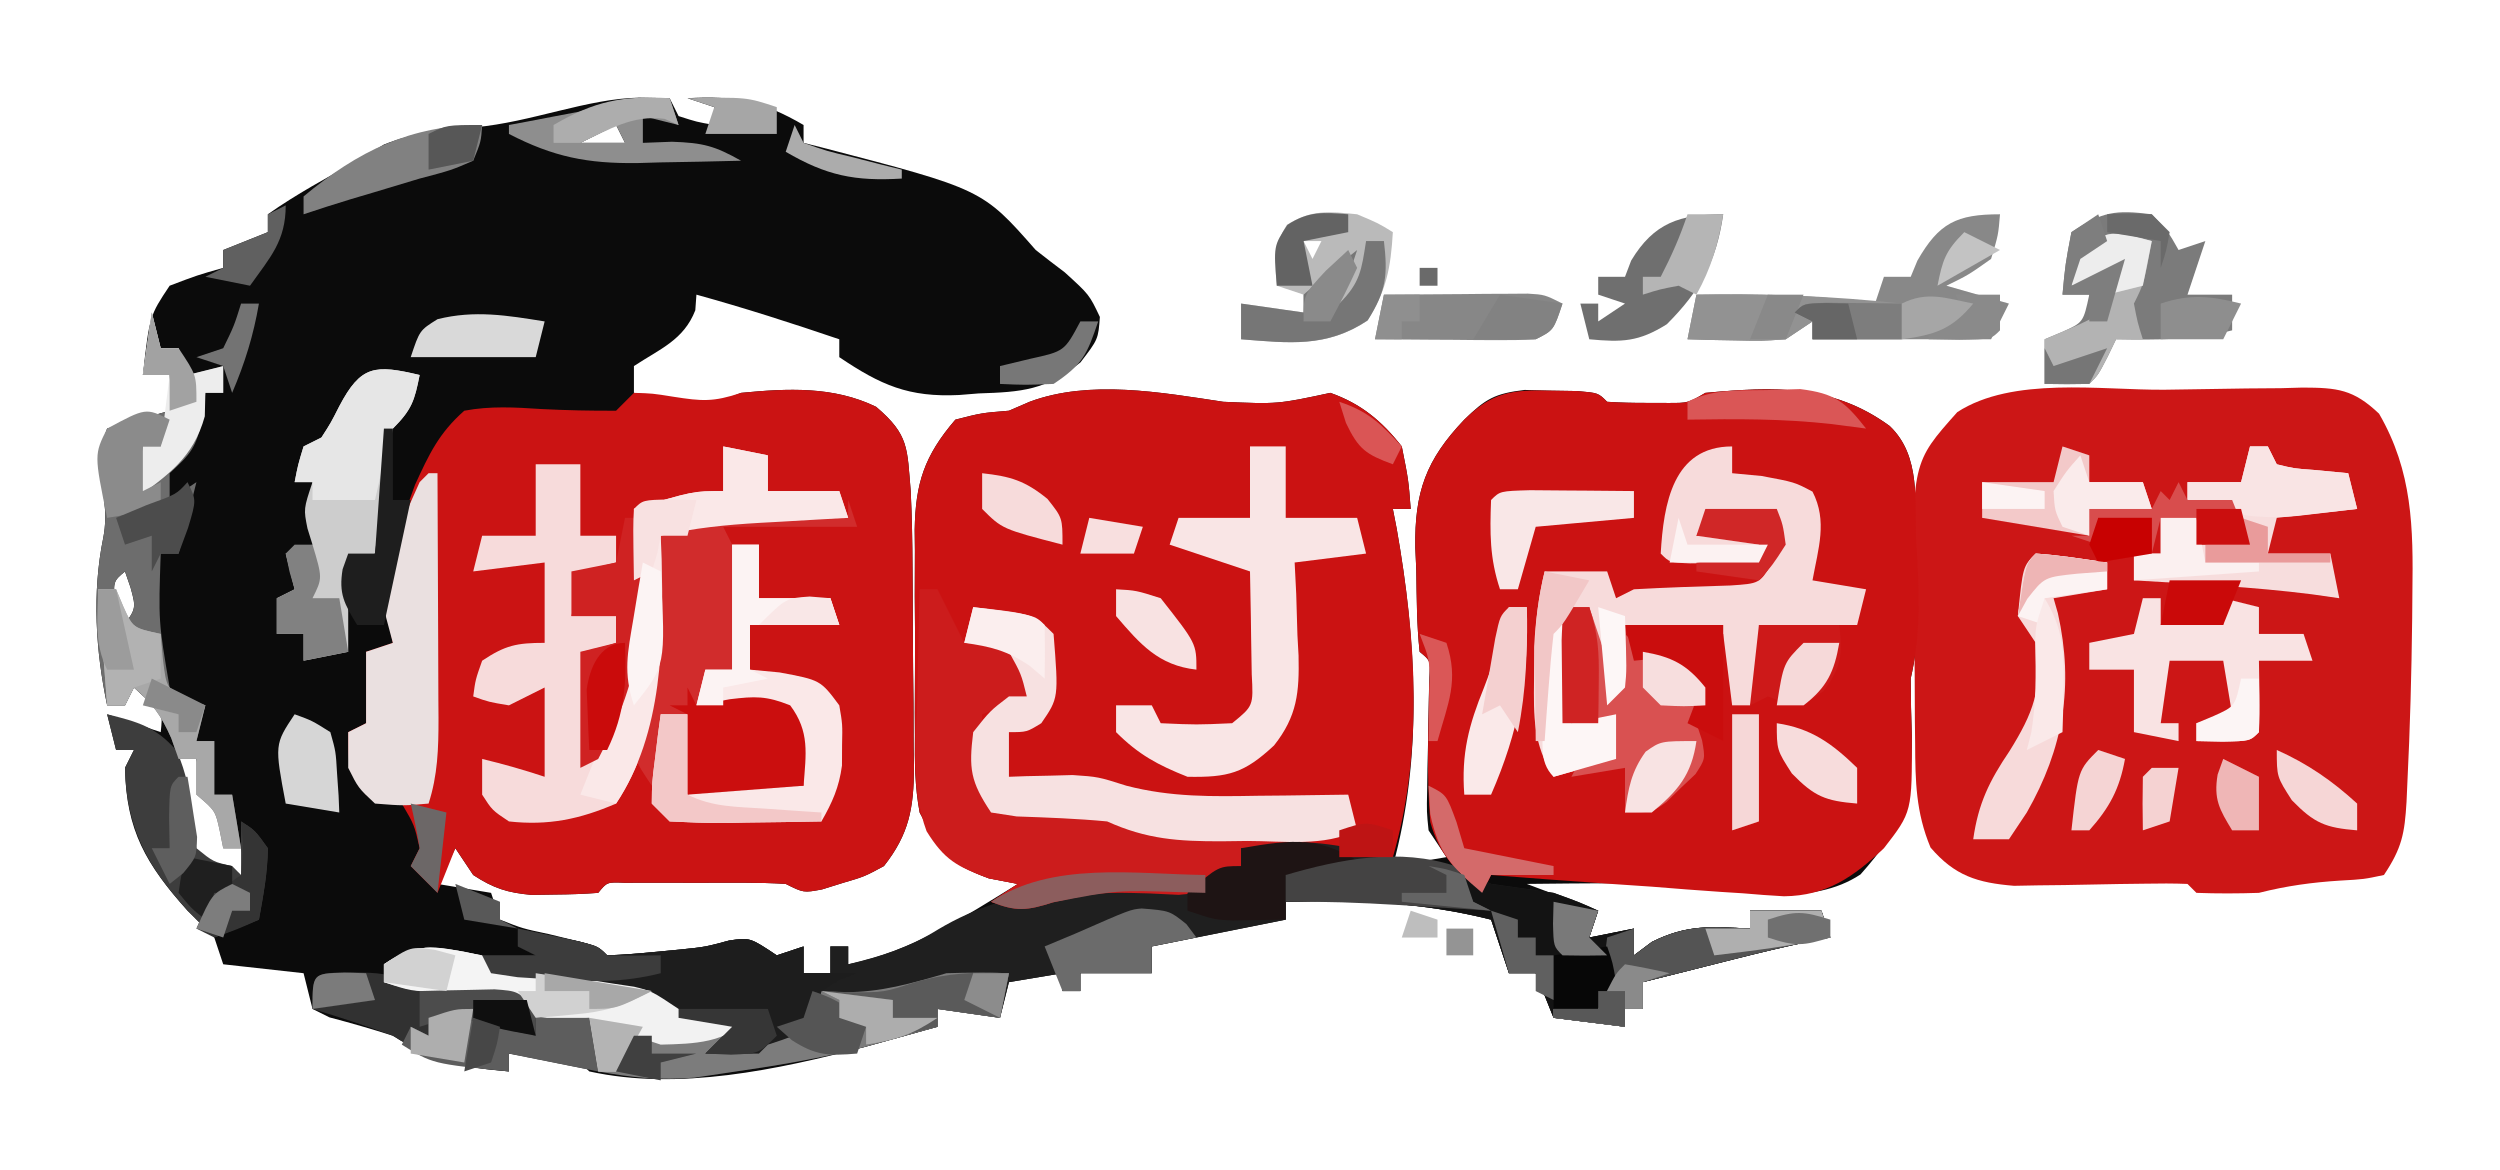 <?xml version="1.0" encoding="UTF-8"?>
<svg version="1.1" xmlns="http://www.w3.org/2000/svg" width="280" height="131">
<path d="M0 0 C1.134 0.021 2.269 0.041 3.438 0.062 C3.933 1.052 3.933 1.052 4.438 2.062 C6.462 2.715 6.462 2.715 8.438 3.062 C8.438 2.402 8.438 1.742 8.438 1.062 C7.447 0.733 6.457 0.403 5.438 0.062 C10.698 -0.253 13.883 0.397 18.438 3.062 C18.438 3.723 18.438 4.383 18.438 5.062 C19.116 5.233 19.794 5.403 20.492 5.578 C38.462 10.257 38.462 10.257 44.438 17.062 C45.512 17.908 46.595 18.741 47.688 19.562 C50.438 22.062 50.438 22.062 51.625 24.562 C51.438 27.062 51.438 27.062 49.449 29.652 C45.567 32.759 42.901 32.969 38.062 33.125 C37.333 33.184 36.603 33.242 35.852 33.303 C30.219 33.579 27.095 32.202 22.438 29.062 C22.438 28.402 22.438 27.742 22.438 27.062 C17.137 25.259 11.834 23.555 6.438 22.062 C6.396 22.64 6.355 23.218 6.312 23.812 C5.015 27.149 2.361 28.134 -0.562 30.062 C-0.562 31.052 -0.562 32.042 -0.562 33.062 C0.874 33.258 2.312 33.444 3.75 33.625 C4.551 33.729 5.351 33.834 6.176 33.941 C8.606 34.21 8.606 34.21 11.438 33.062 C16.636 32.558 21.773 32.3 26.562 34.625 C30.283 37.78 30.028 39.28 30.438 44.062 C30.578 46.931 30.625 49.793 30.641 52.664 C30.646 53.464 30.652 54.263 30.658 55.087 C30.667 56.766 30.674 58.445 30.678 60.124 C30.687 62.687 30.719 65.25 30.75 67.812 C30.757 69.451 30.762 71.089 30.766 72.727 C30.778 73.488 30.79 74.25 30.803 75.034 C30.784 79.557 30.259 82.479 27.438 86.062 C25.246 87.242 25.246 87.242 22.875 87.938 C21.697 88.305 21.697 88.305 20.496 88.68 C18.438 89.062 18.438 89.062 16.438 88.062 C14.928 87.967 13.415 87.932 11.902 87.93 C11.011 87.928 10.12 87.927 9.201 87.926 C8.269 87.93 7.336 87.934 6.375 87.938 C4.97 87.932 4.97 87.932 3.537 87.926 C2.647 87.927 1.757 87.928 0.84 87.93 C-0.39 87.931 -0.39 87.931 -1.645 87.933 C-3.571 87.852 -3.571 87.852 -4.562 89.062 C-6.163 89.188 -7.77 89.238 -9.375 89.25 C-10.248 89.264 -11.12 89.278 -12.02 89.293 C-14.738 89.047 -16.286 88.549 -18.562 87.062 C-19.223 86.073 -19.883 85.082 -20.562 84.062 C-21.223 85.382 -21.883 86.703 -22.562 88.062 C-19.593 88.558 -19.593 88.558 -16.562 89.062 C-16.233 90.052 -15.902 91.043 -15.562 92.062 C-13.034 93.057 -13.034 93.057 -10.062 93.688 C-4.637 94.988 -4.637 94.988 -3.562 96.062 C-1.809 95.998 -0.058 95.86 1.688 95.688 C2.641 95.597 3.595 95.507 4.578 95.414 C7.427 95.122 7.427 95.122 10.109 94.398 C12.438 94.062 12.438 94.062 15.438 96.062 C16.427 95.733 17.418 95.403 18.438 95.062 C18.438 96.052 18.438 97.043 18.438 98.062 C19.427 98.062 20.418 98.062 21.438 98.062 C21.438 97.073 21.438 96.082 21.438 95.062 C22.098 95.062 22.758 95.062 23.438 95.062 C23.438 95.722 23.438 96.382 23.438 97.062 C30.572 95.603 36.287 91.84 42.438 88.062 C41.365 87.856 40.292 87.65 39.188 87.438 C34.542 85.734 33.697 84.406 31.438 80.062 C30.89 77.156 30.876 74.327 30.906 71.375 C30.902 70.554 30.899 69.734 30.895 68.888 C30.892 67.16 30.899 65.432 30.916 63.704 C30.937 61.07 30.916 58.439 30.891 55.805 C30.893 54.12 30.898 52.435 30.906 50.75 C30.898 49.969 30.89 49.187 30.882 48.382 C30.97 43.204 31.946 40.129 35.438 36.062 C38.375 35.312 38.375 35.312 41.438 35.062 C42.588 34.566 42.588 34.566 43.762 34.059 C50.498 31.551 58.494 33.014 65.438 34.062 C71.532 34.33 71.532 34.33 77.438 33.062 C80.873 34.281 83.2 36.208 85.438 39.062 C86.188 42.812 86.188 42.812 86.438 46.062 C85.778 46.062 85.118 46.062 84.438 46.062 C84.654 47.174 84.654 47.174 84.875 48.309 C87.073 60.779 87.831 73.731 84.438 86.062 C87.407 85.567 87.407 85.567 90.438 85.062 C89.778 84.073 89.118 83.082 88.438 82.062 C88.226 79.994 88.226 79.994 88.277 77.648 C88.294 76.384 88.294 76.384 88.311 75.094 C88.332 74.217 88.353 73.341 88.375 72.438 C88.409 70.695 88.439 68.953 88.465 67.211 C88.483 66.439 88.501 65.668 88.519 64.873 C88.64 63.041 88.64 63.041 87.438 62.062 C87.103 59.032 87.112 55.984 87.062 52.938 C87.006 51.673 87.006 51.673 86.949 50.383 C86.862 44.171 88.14 40.571 92.438 36.062 C94.823 33.719 95.869 33.13 99.199 32.734 C100.165 32.76 101.13 32.786 102.125 32.812 C103.098 32.828 104.071 32.843 105.074 32.859 C107.438 33.062 107.438 33.062 108.438 34.062 C109.914 34.161 111.395 34.192 112.875 34.188 C113.678 34.19 114.481 34.193 115.309 34.195 C117.491 34.198 117.491 34.198 119.438 33.062 C127.158 32.353 133.654 32.086 140.082 36.773 C143.635 40.152 142.843 45.299 143.062 49.875 C143.114 50.778 143.166 51.681 143.219 52.611 C143.437 56.989 143.414 60.771 142.438 65.062 C142.443 67.209 142.487 69.355 142.562 71.5 C142.586 78.5 141.497 81.757 136.812 87 C131.283 90.655 124.011 88.842 117.751 88.241 C113.959 87.948 110.176 87.967 106.375 88 C105.33 88.006 105.33 88.006 104.264 88.013 C102.655 88.025 101.046 88.043 99.438 88.062 C102.078 89.052 104.718 90.043 107.438 91.062 C107.108 92.052 106.778 93.043 106.438 94.062 C108.912 93.567 108.912 93.567 111.438 93.062 C111.438 94.052 111.438 95.043 111.438 96.062 C112.097 95.567 112.757 95.073 113.438 94.562 C117.404 92.579 120.041 92.839 124.438 93.062 C124.438 92.403 124.438 91.743 124.438 91.062 C127.078 91.062 129.718 91.062 132.438 91.062 C132.768 92.052 133.097 93.043 133.438 94.062 C132.738 94.197 132.038 94.331 131.316 94.469 C128.312 95.088 125.349 95.811 122.375 96.562 C121.353 96.82 120.331 97.078 119.277 97.344 C118.34 97.581 117.403 97.818 116.438 98.062 C115.104 98.396 113.771 98.73 112.438 99.062 C112.438 100.052 112.438 101.043 112.438 102.062 C111.778 102.062 111.118 102.062 110.438 102.062 C110.438 102.722 110.438 103.382 110.438 104.062 C107.797 103.733 105.157 103.403 102.438 103.062 C101.778 101.412 101.118 99.763 100.438 98.062 C99.448 98.062 98.457 98.062 97.438 98.062 C96.778 96.082 96.118 94.103 95.438 92.062 C87.709 90.108 80.387 89.838 72.438 90.062 C72.438 90.722 72.438 91.382 72.438 92.062 C64.938 93.562 64.938 93.562 57.438 95.062 C57.438 96.052 57.438 97.043 57.438 98.062 C54.797 98.062 52.157 98.062 49.438 98.062 C49.438 98.722 49.438 99.382 49.438 100.062 C48.778 100.062 48.117 100.062 47.438 100.062 C47.438 99.403 47.438 98.743 47.438 98.062 C45.458 98.392 43.477 98.722 41.438 99.062 C40.943 101.043 40.943 101.043 40.438 103.062 C38.127 102.733 35.818 102.403 33.438 102.062 C33.438 102.722 33.438 103.382 33.438 104.062 C31.709 104.544 29.98 105.022 28.25 105.5 C27.287 105.767 26.324 106.034 25.332 106.309 C15.535 108.86 4.458 111.267 -5.562 109.062 C-5.893 108.733 -6.223 108.403 -6.562 108.062 C-7.91 107.832 -9.266 107.651 -10.625 107.5 C-11.924 107.356 -13.224 107.211 -14.562 107.062 C-14.562 107.722 -14.562 108.382 -14.562 109.062 C-19.929 108.608 -22.987 107.964 -27.562 105.062 C-29.919 104.312 -32.28 103.633 -34.672 103.004 C-35.296 102.693 -35.92 102.383 -36.562 102.062 C-36.892 100.743 -37.222 99.422 -37.562 98.062 C-40.532 97.733 -43.502 97.403 -46.562 97.062 C-46.892 96.073 -47.222 95.082 -47.562 94.062 C-48.53 93.031 -49.535 92.034 -50.562 91.062 C-55.188 85.873 -57.441 82.094 -57.562 75.062 C-57.068 74.073 -57.068 74.073 -56.562 73.062 C-57.222 73.062 -57.883 73.062 -58.562 73.062 C-58.892 71.743 -59.222 70.422 -59.562 69.062 C-57.583 69.722 -55.602 70.382 -53.562 71.062 C-53.336 68.939 -53.336 68.939 -55.062 67.438 C-55.557 66.984 -56.053 66.53 -56.562 66.062 C-57.057 67.052 -57.057 67.052 -57.562 68.062 C-58.222 68.062 -58.883 68.062 -59.562 68.062 C-60.851 61.941 -61.259 55.467 -60 49.312 C-59.431 46.387 -60.065 43.983 -60.562 41.062 C-60.125 38.688 -60.125 38.688 -59.562 37.062 C-57.252 36.403 -54.943 35.742 -52.562 35.062 C-52.562 33.742 -52.562 32.422 -52.562 31.062 C-53.553 31.062 -54.542 31.062 -55.562 31.062 C-54.812 24.438 -54.812 24.438 -52.562 21.062 C-49.438 19.875 -49.438 19.875 -46.562 19.062 C-46.562 18.402 -46.562 17.742 -46.562 17.062 C-44.913 16.402 -43.263 15.742 -41.562 15.062 C-41.562 14.402 -41.562 13.742 -41.562 13.062 C-38.386 10.809 -34.951 8.977 -31.562 7.062 C-30.573 6.464 -29.582 5.866 -28.562 5.25 C-25.078 3.871 -22.02 3.585 -18.305 3.309 C-12.075 2.75 -5.804 0.102 0 0 Z M-2.562 3.062 C-4.543 4.053 -4.543 4.053 -6.562 5.062 C-4.912 5.062 -3.263 5.062 -1.562 5.062 C-1.893 4.402 -2.223 3.743 -2.562 3.062 Z M-56.562 50.062 C-55.562 52.062 -55.562 52.062 -55.562 52.062 Z M-57.562 53.062 C-58.919 54.188 -58.919 54.188 -58.625 57.125 C-58.604 58.094 -58.584 59.064 -58.562 60.062 C-56.256 57.347 -56.256 57.347 -56.938 54.875 C-57.144 54.277 -57.35 53.679 -57.562 53.062 Z M-51.562 74.062 C-51.502 75.689 -51.414 77.314 -51.312 78.938 C-51.266 79.842 -51.22 80.747 -51.172 81.68 C-50.815 84.214 -50.815 84.214 -48.625 85.281 C-47.604 85.668 -47.604 85.668 -46.562 86.062 C-44.812 87.688 -44.812 87.688 -43.562 89.062 C-43.892 87.412 -44.222 85.763 -44.562 84.062 C-45.222 84.062 -45.883 84.062 -46.562 84.062 C-46.233 83.073 -45.903 82.082 -45.562 81.062 C-46.037 80.65 -46.511 80.237 -47 79.812 C-48.725 77.88 -49.128 76.581 -49.562 74.062 C-50.222 74.062 -50.883 74.062 -51.562 74.062 Z " fill="#0B0B0B" transform="translate(71.562,10.938)"/>
<path d="M0 0 C2.059 0.059 2.059 0.059 4.438 0.438 C7.606 0.933 8.871 1.043 12 0 C17.198 -0.505 22.335 -0.763 27.125 1.562 C30.846 4.717 30.59 6.218 31 11 C31.14 13.868 31.187 16.73 31.203 19.602 C31.209 20.401 31.215 21.201 31.22 22.024 C31.23 23.703 31.236 25.382 31.24 27.062 C31.25 29.625 31.281 32.187 31.312 34.75 C31.319 36.388 31.324 38.026 31.328 39.664 C31.34 40.426 31.353 41.187 31.366 41.972 C31.347 46.494 30.822 49.416 28 53 C25.809 54.18 25.809 54.18 23.438 54.875 C22.652 55.12 21.867 55.365 21.059 55.617 C19 56 19 56 17 55 C15.491 54.905 13.977 54.869 12.465 54.867 C11.573 54.866 10.682 54.865 9.764 54.863 C8.831 54.867 7.898 54.871 6.938 54.875 C6.001 54.871 5.064 54.867 4.1 54.863 C3.21 54.865 2.319 54.866 1.402 54.867 C0.172 54.869 0.172 54.869 -1.082 54.871 C-3.009 54.789 -3.009 54.789 -4 56 C-5.6 56.125 -7.207 56.176 -8.812 56.188 C-9.685 56.202 -10.558 56.216 -11.457 56.23 C-14.176 55.984 -15.724 55.486 -18 54 C-18.66 53.01 -19.32 52.02 -20 51 C-20.99 53.475 -20.99 53.475 -22 56 C-22.99 55.01 -23.98 54.02 -25 53 C-24.67 52.34 -24.34 51.68 -24 51 C-24.597 48.381 -24.597 48.381 -26 46 C-27.98 45.338 -27.98 45.338 -30 45 C-32 42 -32 42 -32 38 C-31.01 37.505 -31.01 37.505 -30 37 C-30 34.36 -30 31.72 -30 29 C-29.01 28.67 -28.02 28.34 -27 28 C-27.21 26.992 -27.42 25.984 -27.637 24.945 C-28.043 20.532 -27.358 18 -25.812 13.875 C-25.386 12.697 -24.959 11.519 -24.52 10.305 C-22.937 6.863 -21.851 4.512 -19 2 C-16.095 1.454 -13.313 1.618 -10.375 1.812 C-7.568 1.955 -4.814 2.015 -2 2 C-1.34 1.34 -0.68 0.68 0 0 Z " fill="#CB1313" transform="translate(71,44)"/>
<path d="M0 0 C1.782 -0.017 3.563 -0.044 5.345 -0.082 C7.923 -0.137 10.501 -0.159 13.08 -0.173 C13.875 -0.196 14.67 -0.219 15.489 -0.242 C19.396 -0.227 21.181 -0.055 24.063 2.685 C27.82 9.168 27.898 15.451 27.795 22.725 C27.787 23.685 27.779 24.645 27.771 25.635 C27.699 31.773 27.537 37.906 27.232 44.038 C27.201 44.737 27.171 45.437 27.139 46.158 C26.925 49.705 26.63 51.316 24.607 54.35 C22.365 54.827 22.365 54.827 19.732 54.975 C16.545 55.175 13.696 55.567 10.607 56.35 C8.275 56.429 5.939 56.438 3.607 56.35 C3.112 55.855 3.112 55.855 2.607 55.35 C1.03 55.287 -0.549 55.291 -2.127 55.323 C-3.094 55.335 -4.061 55.347 -5.057 55.36 C-7.099 55.395 -9.14 55.434 -11.182 55.477 C-12.154 55.488 -13.126 55.499 -14.127 55.51 C-15.016 55.527 -15.905 55.544 -16.822 55.561 C-20.925 55.224 -23.455 54.444 -26.174 51.271 C-27.821 47.323 -27.879 43.853 -27.897 39.612 C-27.912 38.352 -27.912 38.352 -27.927 37.068 C-27.942 35.295 -27.949 33.522 -27.949 31.75 C-27.955 29.056 -28.01 26.366 -28.067 23.672 C-28.222 8.161 -28.222 8.161 -23.174 2.506 C-16.987 -1.508 -7.155 0.049 0 0 Z " fill="#CC1616" transform="translate(242.393,43.65)"/>
<path d="M0 0 C0.973 0.015 1.946 0.031 2.949 0.047 C5.312 0.25 5.312 0.25 6.312 1.25 C7.789 1.348 9.27 1.38 10.75 1.375 C11.553 1.378 12.356 1.38 13.184 1.383 C15.366 1.386 15.366 1.386 17.312 0.25 C25.033 -0.459 31.529 -0.727 37.957 3.961 C41.51 7.34 40.718 12.487 40.938 17.062 C40.989 17.965 41.041 18.868 41.094 19.799 C41.312 24.176 41.289 27.958 40.312 32.25 C40.318 34.396 40.362 36.543 40.438 38.688 C40.466 47.181 40.466 47.181 37.312 51.25 C33.915 54.465 30.899 56.579 26.121 56.634 C24.591 56.55 23.062 56.438 21.535 56.301 C20.724 56.249 19.912 56.198 19.077 56.145 C16.507 55.976 13.942 55.77 11.375 55.562 C9.625 55.441 7.874 55.322 6.123 55.205 C1.85 54.915 -2.419 54.592 -6.688 54.25 C-7.018 54.91 -7.348 55.57 -7.688 56.25 C-10.627 53.762 -12.46 52.074 -13.5 48.312 C-13.914 43.288 -13.71 38.199 -13.625 33.164 C-13.349 30.358 -13.349 30.358 -14.688 29.25 C-15.022 26.219 -15.013 23.172 -15.062 20.125 C-15.119 18.86 -15.119 18.86 -15.176 17.57 C-15.263 11.358 -13.985 7.759 -9.688 3.25 C-6.539 0.158 -4.362 -0.116 0 0 Z " fill="#CB1212" transform="translate(173.688,43.75)"/>
<path d="M0 0 C6.094 0.268 6.094 0.268 12 -1 C15.435 0.219 17.763 2.146 20 5 C20.75 8.75 20.75 8.75 21 12 C20.34 12 19.68 12 19 12 C19.144 12.741 19.289 13.482 19.438 14.246 C21.577 26.385 22.48 39.037 19 51 C13.486 51.125 13.486 51.125 11.062 50.5 C8.041 49.768 5.093 49.941 2 50 C2 50.66 2 51.32 2 52 C-0.339 54.362 -1.643 54.973 -4.988 55.223 C-6.634 55.143 -6.634 55.143 -8.312 55.062 C-13.776 54.91 -13.776 54.91 -19.062 56.062 C-21.991 56.997 -23.195 57.122 -26 56 C-25.01 55.34 -24.02 54.68 -23 54 C-24.073 53.794 -25.145 53.587 -26.25 53.375 C-30.896 51.672 -31.74 50.343 -34 46 C-34.548 43.093 -34.562 40.264 -34.531 37.312 C-34.535 36.492 -34.539 35.671 -34.543 34.825 C-34.546 33.097 -34.538 31.369 -34.521 29.642 C-34.5 27.008 -34.521 24.376 -34.547 21.742 C-34.544 20.057 -34.539 18.372 -34.531 16.688 C-34.539 15.906 -34.547 15.125 -34.556 14.32 C-34.468 9.141 -33.492 6.066 -30 2 C-27.062 1.25 -27.062 1.25 -24 1 C-23.233 0.669 -22.466 0.337 -21.676 -0.004 C-14.94 -2.512 -6.943 -1.048 0 0 Z " fill="#CB1212" transform="translate(137,45)"/>
<path d="M0 0 C2.654 0.627 2.654 0.627 6.305 1.039 C9.221 1.506 10.846 2.247 13.43 3.539 C15.762 3.878 18.096 4.211 20.43 4.539 C23.367 5.602 23.367 5.602 25.43 6.539 C25.1 7.529 24.77 8.519 24.43 9.539 C26.08 9.209 27.73 8.879 29.43 8.539 C29.43 9.529 29.43 10.519 29.43 11.539 C30.42 10.797 30.42 10.797 31.43 10.039 C35.396 8.056 38.033 8.315 42.43 8.539 C42.43 7.879 42.43 7.219 42.43 6.539 C45.07 6.539 47.71 6.539 50.43 6.539 C50.76 7.529 51.09 8.519 51.43 9.539 C50.73 9.673 50.03 9.807 49.309 9.945 C46.304 10.565 43.341 11.287 40.367 12.039 C39.345 12.297 38.323 12.555 37.27 12.82 C36.332 13.057 35.395 13.295 34.43 13.539 C33.096 13.873 31.763 14.206 30.43 14.539 C30.43 15.529 30.43 16.519 30.43 17.539 C29.77 17.539 29.11 17.539 28.43 17.539 C28.43 18.199 28.43 18.859 28.43 19.539 C25.79 19.209 23.15 18.879 20.43 18.539 C19.44 16.064 19.44 16.064 18.43 13.539 C17.44 13.539 16.45 13.539 15.43 13.539 C14.44 10.569 14.44 10.569 13.43 7.539 C5.701 5.585 -1.621 5.315 -9.57 5.539 C-9.57 6.199 -9.57 6.859 -9.57 7.539 C-14.57 8.539 -19.57 9.539 -24.57 10.539 C-24.57 11.529 -24.57 12.519 -24.57 13.539 C-27.21 13.539 -29.85 13.539 -32.57 13.539 C-32.57 14.199 -32.57 14.859 -32.57 15.539 C-33.23 15.539 -33.89 15.539 -34.57 15.539 C-34.57 14.879 -34.57 14.219 -34.57 13.539 C-36.55 13.869 -38.53 14.199 -40.57 14.539 C-40.9 15.859 -41.23 17.179 -41.57 18.539 C-43.88 18.209 -46.19 17.879 -48.57 17.539 C-48.57 18.199 -48.57 18.859 -48.57 19.539 C-50.299 20.02 -52.028 20.499 -53.758 20.977 C-54.721 21.243 -55.684 21.51 -56.676 21.785 C-61.72 23.099 -66.787 23.921 -71.945 24.664 C-73.211 24.852 -74.477 25.04 -75.781 25.234 C-79.697 25.549 -82.734 25.243 -86.57 24.539 C-86.9 22.559 -87.23 20.579 -87.57 18.539 C-88.519 18.58 -89.468 18.622 -90.445 18.664 C-93.57 18.539 -93.57 18.539 -95.57 16.539 C-98.362 16.112 -98.362 16.112 -101.508 15.977 C-104.815 15.78 -107.419 15.589 -110.57 14.539 C-110.57 13.879 -110.57 13.219 -110.57 12.539 C-108.195 11.477 -108.195 11.477 -105.57 10.539 C-104.91 10.869 -104.25 11.199 -103.57 11.539 C-101.863 11.609 -100.154 11.623 -98.445 11.602 C-97.535 11.593 -96.625 11.584 -95.688 11.574 C-94.989 11.563 -94.29 11.551 -93.57 11.539 C-94.23 11.209 -94.89 10.879 -95.57 10.539 C-95.57 9.879 -95.57 9.219 -95.57 8.539 C-94.09 8.847 -92.611 9.161 -91.133 9.477 C-90.309 9.651 -89.485 9.825 -88.637 10.004 C-86.57 10.539 -86.57 10.539 -85.57 11.539 C-83.817 11.474 -82.066 11.337 -80.32 11.164 C-79.366 11.074 -78.412 10.984 -77.43 10.891 C-74.581 10.599 -74.581 10.599 -71.898 9.875 C-69.57 9.539 -69.57 9.539 -66.57 11.539 C-65.58 11.209 -64.59 10.879 -63.57 10.539 C-63.57 11.529 -63.57 12.519 -63.57 13.539 C-62.58 13.539 -61.59 13.539 -60.57 13.539 C-60.57 12.549 -60.57 11.559 -60.57 10.539 C-59.91 10.539 -59.25 10.539 -58.57 10.539 C-58.57 11.199 -58.57 11.859 -58.57 12.539 C-54.679 11.586 -51.879 10.73 -48.445 8.602 C-40.274 3.732 -30.622 3.182 -21.348 3.629 C-18.489 3.536 -16.978 3.023 -14.57 1.539 C-14.57 0.879 -14.57 0.219 -14.57 -0.461 C-9.266 -1.614 -5.277 -1.203 0 0 Z " fill="#1F1F1F" transform="translate(153.57,95.461)"/>
<path d="M0 0 C2.475 0.495 2.475 0.495 5 1 C5 2.32 5 3.64 5 5 C7.64 5 10.28 5 13 5 C13.495 6.485 13.495 6.485 14 8 C12.355 8.091 12.355 8.091 10.676 8.184 C9.221 8.268 7.767 8.353 6.312 8.438 C5.591 8.477 4.87 8.516 4.127 8.557 C0.333 8.782 -3.287 9.128 -7 10 C-6.948 11.29 -6.948 11.29 -6.895 12.605 C-6.683 21.847 -6.706 32.059 -12 40 C-16.062 41.754 -19.588 42.49 -24 42 C-25.875 40.75 -25.875 40.75 -27 39 C-27 37.68 -27 36.36 -27 35 C-24.614 35.576 -22.333 36.222 -20 37 C-20 33.7 -20 30.4 -20 27 C-21.98 27.99 -21.98 27.99 -24 29 C-26.25 28.625 -26.25 28.625 -28 28 C-27.75 26.125 -27.75 26.125 -27 24 C-24.418 22.279 -23.151 22 -20 22 C-20 19.03 -20 16.06 -20 13 C-22.64 13.33 -25.28 13.66 -28 14 C-27.67 12.68 -27.34 11.36 -27 10 C-25.02 10 -23.04 10 -21 10 C-21 7.36 -21 4.72 -21 2 C-19.35 2 -17.7 2 -16 2 C-16 4.64 -16 7.28 -16 10 C-14.68 10 -13.36 10 -12 10 C-12 10.99 -12 11.98 -12 13 C-13.32 13.33 -14.64 13.66 -16 14 C-16.33 15.65 -16.66 17.3 -17 19 C-15.35 19 -13.7 19 -12 19 C-12 19.99 -12 20.98 -12 22 C-12.99 22.33 -13.98 22.66 -15 23 C-15 26.96 -15 30.92 -15 35 C-10.083 25.166 -9.389 17.704 -10 7 C-3.375 5 -3.375 5 0 5 C0 3.35 0 1.7 0 0 Z " fill="#F7DBDB" transform="translate(81,50)"/>
<path d="M0 0 C0 0.99 0 1.98 0 3 C1.093 3.103 2.186 3.206 3.312 3.312 C7 4 7 4 9 5.062 C10.702 8.359 9.645 11.424 9 15 C10.98 15.33 12.96 15.66 15 16 C14.67 17.32 14.34 18.64 14 20 C10.37 20 6.74 20 3 20 C3.021 21.114 3.041 22.227 3.062 23.375 C3 27 3 27 2 29 C1.34 29 0.68 29 0 29 C-0.33 26.36 -0.66 23.72 -1 21 C-4.63 20.67 -8.26 20.34 -12 20 C-11.959 21.114 -11.918 22.227 -11.875 23.375 C-12 27 -12 27 -14 29 C-14.66 25.37 -15.32 21.74 -16 18 C-16.66 18.33 -17.32 18.66 -18 19 C-18 22.96 -18 26.92 -18 31 C-16.35 30.67 -14.7 30.34 -13 30 C-13 31.65 -13 33.3 -13 35 C-15.31 35.66 -17.62 36.32 -20 37 C-22.292 33.368 -22.237 30.294 -22.188 26.062 C-22.181 24.857 -22.175 23.652 -22.168 22.41 C-22.024 19.481 -21.675 16.846 -21 14 C-18.69 14 -16.38 14 -14 14 C-13.67 14.99 -13.34 15.98 -13 17 C-12.34 16.67 -11.68 16.34 -11 16 C-7.397 15.801 -3.795 15.681 -0.188 15.574 C3.054 15.357 3.054 15.357 4.438 13.145 C5.127 10.886 5.127 10.886 5 8 C2.36 8 -0.28 8 -3 8 C-3.33 8.66 -3.66 9.32 -4 10 C-1.69 10 0.62 10 3 10 C3 10.99 3 11.98 3 13 C1.354 13.027 -0.292 13.046 -1.938 13.062 C-2.854 13.074 -3.771 13.086 -4.715 13.098 C-7 13 -7 13 -8 12 C-7.677 6.409 -6.631 0 0 0 Z " fill="#F7DBDB" transform="translate(194,50)"/>
<path d="M0 0 C0.66 0 1.32 0 2 0 C3 2 4 4 5 6 C5.784 5.959 6.567 5.918 7.375 5.875 C10 6 10 6 12 8 C12 9.32 12 10.64 12 12 C10.35 12.66 8.7 13.32 7 14 C6.979 15.279 6.959 16.558 6.938 17.875 C6.926 18.594 6.914 19.314 6.902 20.055 C6.874 22.082 6.874 22.082 8 24 C10.878 24.395 10.878 24.395 14.25 24.5 C20.479 24.782 20.479 24.782 23.371 25.992 C27.141 27.437 30.807 27.464 34.812 27.625 C35.601 27.664 36.389 27.702 37.201 27.742 C39.134 27.836 41.067 27.919 43 28 C43 28.33 43 28.66 43 29 C40.69 29 38.38 29 36 29 C36 29.66 36 30.32 36 31 C33.661 33.362 32.357 33.973 29.012 34.223 C27.366 34.143 27.366 34.143 25.688 34.062 C20.224 33.91 20.224 33.91 14.938 35.062 C12.009 35.997 10.805 36.122 8 35 C8.99 34.34 9.98 33.68 11 33 C9.928 32.794 8.855 32.587 7.75 32.375 C4.165 31.06 2.756 30.293 0.776 27.095 C-0.981 22.351 -0.396 17.107 -0.25 12.125 C-0.232 10.96 -0.214 9.794 -0.195 8.594 C-0.148 5.728 -0.083 2.865 0 0 Z " fill="#CC1C1C" transform="translate(103,66)"/>
<path d="M0 0 C0.33 0.33 0.66 0.66 1 1 C4.789 1.659 8.582 2.247 12.387 2.807 C13.185 2.931 13.983 3.055 14.805 3.184 C15.537 3.292 16.269 3.401 17.023 3.513 C19 4 19 4 22 6 C24.049 6.451 24.049 6.451 26.188 6.625 C27.446 6.749 28.704 6.872 30 7 C29.01 7.99 28.02 8.98 27 10 C30.316 9.447 33.151 8.832 36 7 C36.33 6.01 36.66 5.02 37 4 C38.176 4.041 39.351 4.082 40.562 4.125 C44.665 4.139 48.059 3.146 52 2 C54.332 1.926 56.669 1.905 59 2 C58.67 3.65 58.34 5.3 58 7 C55.69 6.67 53.38 6.34 51 6 C51 6.66 51 7.32 51 8 C49.271 8.481 47.542 8.96 45.812 9.438 C44.368 9.838 44.368 9.838 42.895 10.246 C37.85 11.56 32.783 12.382 27.625 13.125 C26.359 13.313 25.093 13.501 23.789 13.695 C19.873 14.01 16.836 13.704 13 13 C12.67 11.02 12.34 9.04 12 7 C10.577 7.062 10.577 7.062 9.125 7.125 C6 7 6 7 4 5 C1.208 4.573 1.208 4.573 -1.938 4.438 C-5.245 4.241 -7.849 4.05 -11 3 C-11 2.34 -11 1.68 -11 1 C-6.801 -1.799 -4.879 -0.866 0 0 Z " fill="#7C7C7C" transform="translate(54,107)"/>
<path d="M0 0 C2.332 0.339 4.666 0.672 7 1 C9.938 2.062 9.938 2.062 12 3 C11.67 3.99 11.34 4.98 11 6 C12.65 5.67 14.3 5.34 16 5 C16 5.99 16 6.98 16 8 C16.66 7.505 17.32 7.01 18 6.5 C21.966 4.517 24.603 4.776 29 5 C29 4.34 29 3.68 29 3 C31.64 3 34.28 3 37 3 C37.495 4.485 37.495 4.485 38 6 C37.3 6.134 36.6 6.268 35.879 6.406 C32.875 7.026 29.911 7.748 26.938 8.5 C25.915 8.758 24.893 9.016 23.84 9.281 C22.903 9.518 21.966 9.756 21 10 C19.667 10.334 18.334 10.667 17 11 C17 11.99 17 12.98 17 14 C16.34 14 15.68 14 15 14 C15 14.66 15 15.32 15 16 C12.36 15.67 9.72 15.34 7 15 C6.34 13.35 5.68 11.7 5 10 C4.01 10 3.02 10 2 10 C1.34 8.02 0.68 6.04 0 4 C-7.729 2.046 -15.05 1.776 -23 2 C-23 1.01 -23 0.02 -23 -1 C-14.987 -3.342 -7.571 -3.878 0 0 Z " fill="#131313" transform="translate(167,99)"/>
<path d="M0 0 C0.33 1.32 0.66 2.64 1 4 C1.66 4 2.32 4 3 4 C3.33 4.99 3.66 5.98 4 7 C5.32 6.67 6.64 6.34 8 6 C8 6.99 8 7.98 8 9 C7.34 9 6.68 9 6 9 C5.845 10.392 5.845 10.392 5.688 11.812 C4.965 15.162 4.406 15.803 2 18 C2 18.99 2 19.98 2 21 C2.99 20.34 3.98 19.68 5 19 C4.34 21.64 3.68 24.28 3 27 C2.34 27 1.68 27 1 27 C0.739 34.583 0.739 34.583 2 42 C3.952 43.436 3.952 43.436 6 44 C5.67 45.32 5.34 46.64 5 48 C5.66 48 6.32 48 7 48 C7 49.98 7 51.96 7 54 C7.66 54 8.32 54 9 54 C9.33 55.98 9.66 57.96 10 60 C9.34 60 8.68 60 8 60 C7.814 59.072 7.814 59.072 7.625 58.125 C7.128 55.809 7.128 55.809 5 54 C5 52.68 5 51.36 5 50 C4.34 50 3.68 50 3 50 C2.732 49.237 2.464 48.474 2.188 47.688 C1.056 45.126 0.088 43.803 -2 42 C-2.33 42.66 -2.66 43.32 -3 44 C-3.66 44 -4.32 44 -5 44 C-6.289 37.879 -6.696 31.405 -5.438 25.25 C-4.869 22.325 -5.503 19.92 -6 17 C-5.562 14.625 -5.562 14.625 -5 13 C-2.69 12.34 -0.38 11.68 2 11 C2 9.68 2 8.36 2 7 C1.01 7 0.02 7 -1 7 C-0.67 4.69 -0.34 2.38 0 0 Z M-2 26 C-1 28 -1 28 -1 28 Z M-3 29 C-4.356 30.125 -4.356 30.125 -4.062 33.062 C-4.042 34.032 -4.021 35.001 -4 36 C-1.693 33.285 -1.693 33.285 -2.375 30.812 C-2.581 30.214 -2.788 29.616 -3 29 Z " fill="#6D6D6D" transform="translate(17,35)"/>
<path d="M0 0 C0.33 0.99 0.66 1.98 1 3 C-3.95 3 -8.9 3 -14 3 C-13.67 3.66 -13.34 4.32 -13 5 C-12.929 7.374 -12.916 9.75 -12.938 12.125 C-12.947 13.406 -12.956 14.688 -12.965 16.008 C-12.976 16.995 -12.988 17.983 -13 19 C-13.99 19.33 -14.98 19.66 -16 20 C-16.33 20.99 -16.66 21.98 -17 23 C-15.762 22.773 -14.525 22.546 -13.25 22.312 C-10.422 21.976 -9.196 21.922 -6.5 23 C-4.287 25.95 -4.73 28.424 -5 32 C-11.435 32.495 -11.435 32.495 -18 33 C-18 30.03 -18 27.06 -18 24 C-18.99 24 -19.98 24 -21 24 C-21.33 26.64 -21.66 29.28 -22 32 C-24 29 -24 29 -23.793 26.793 C-23.593 25.933 -23.393 25.073 -23.188 24.188 C-21.797 17.493 -21.378 10.816 -21 4 C-16.59 1.791 -12.511 1.763 -7.688 1.875 C-6.947 1.884 -6.206 1.893 -5.443 1.902 C-3.629 1.926 -1.814 1.962 0 2 C0 1.34 0 0.68 0 0 Z " fill="#D12C2C" transform="translate(95,56)"/>
<path d="M0 0 C1.32 0 2.64 0 4 0 C4 2.64 4 5.28 4 8 C6.64 8 9.28 8 12 8 C12.33 9.32 12.66 10.64 13 12 C10.36 12.33 7.72 12.66 5 13 C5.058 14.158 5.116 15.315 5.176 16.508 C5.223 18.047 5.268 19.586 5.312 21.125 C5.354 21.886 5.396 22.646 5.439 23.43 C5.528 27.538 5.295 30.2 2.695 33.488 C-0.661 36.616 -2.44 37.08 -7 37 C-10.32 35.684 -12.481 34.519 -15 32 C-15 31.01 -15 30.02 -15 29 C-13.68 29 -12.36 29 -11 29 C-10.67 29.66 -10.34 30.32 -10 31 C-5.99 31.179 -5.99 31.179 -2 31 C0.384 29.06 0.384 29.06 0.195 25.523 C0.182 24.14 0.158 22.758 0.125 21.375 C0.116 20.669 0.107 19.962 0.098 19.234 C0.074 17.489 0.038 15.745 0 14 C-2.97 13.01 -5.94 12.02 -9 11 C-8.67 10.01 -8.34 9.02 -8 8 C-5.36 8 -2.72 8 0 8 C0 5.36 0 2.72 0 0 Z " fill="#F9E5E5" transform="translate(140,50)"/>
<path d="M0 0 C6.75 0.75 6.75 0.75 9 3 C9.569 10.172 9.569 10.172 7.625 13 C6 14 6 14 4 14 C4 15.65 4 17.3 4 19 C4.641 18.977 5.281 18.954 5.941 18.93 C6.806 18.912 7.671 18.894 8.562 18.875 C9.833 18.84 9.833 18.84 11.129 18.805 C14 19 14 19 17.156 20 C22.156 21.301 26.799 21.216 31.938 21.125 C32.908 21.116 33.878 21.107 34.877 21.098 C37.252 21.074 39.626 21.041 42 21 C42.495 22.98 42.495 22.98 43 25 C39.273 26.864 34.789 26.185 30.688 26.188 C29.737 26.2 28.786 26.212 27.807 26.225 C22.979 26.235 19.445 26.007 15 24 C11.618 23.68 8.258 23.561 4.863 23.441 C3.918 23.296 2.974 23.15 2 23 C-0.327 19.509 -0.503 18.108 0 14 C1.875 11.625 1.875 11.625 4 10 C4.66 10 5.32 10 6 10 C5.375 7.476 5.375 7.476 4 5 C1.452 4.106 1.452 4.106 -1 4 C-0.67 2.68 -0.34 1.36 0 0 Z " fill="#F7E1E1" transform="translate(109,68)"/>
<path d="M0 0 C0.99 0 1.98 0 3 0 C3 1.98 3 3.96 3 6 C5.64 6 8.28 6 11 6 C11.33 6.99 11.66 7.98 12 9 C8.7 9 5.4 9 2 9 C2 10.65 2 12.3 2 14 C3.093 14.103 4.186 14.206 5.312 14.312 C9.894 15.167 9.894 15.167 12 18 C12.363 20.121 12.363 20.121 12.312 22.438 C12.309 23.199 12.305 23.961 12.301 24.746 C11.974 27.195 11.22 28.867 10 31 C7.208 31.054 4.417 31.094 1.625 31.125 C0.831 31.142 0.037 31.159 -0.781 31.176 C-2.855 31.193 -4.929 31.103 -7 31 C-7.66 30.34 -8.32 29.68 -9 29 C-8.977 26.617 -8.977 26.617 -8.625 23.875 C-8.514 22.965 -8.403 22.055 -8.289 21.117 C-8.194 20.419 -8.098 19.72 -8 19 C-7.01 19 -6.02 19 -5 19 C-5 21.97 -5 24.94 -5 28 C-4.01 27.67 -3.02 27.34 -2 27 C-0.272 26.932 1.458 26.915 3.188 26.938 C4.089 26.947 4.99 26.956 5.918 26.965 C6.605 26.976 7.292 26.988 8 27 C7.736 23.568 7.736 23.568 7 20 C3.911 17.941 3.291 17.761 -0.188 17.875 C-1.446 17.916 -2.704 17.957 -4 18 C-3.67 16.68 -3.34 15.36 -3 14 C-2.01 14 -1.02 14 0 14 C0 9.38 0 4.76 0 0 Z " fill="#FAE8E8" transform="translate(82,61)"/>
<path d="M0 0 C-0.573 2.867 -0.861 3.861 -3 6 C-3.458 8.36 -3.821 10.74 -4.125 13.125 C-4.376 15.047 -4.376 15.047 -4.633 17.008 C-4.754 17.995 -4.875 18.983 -5 20 C-5.99 20.33 -6.98 20.66 -8 21 C-8 24.3 -8 27.6 -8 31 C-10.475 31.495 -10.475 31.495 -13 32 C-13 31.01 -13 30.02 -13 29 C-13.99 29 -14.98 29 -16 29 C-16 27.68 -16 26.36 -16 25 C-15.34 24.67 -14.68 24.34 -14 24 C-14.33 22.68 -14.66 21.36 -15 20 C-14.01 19.67 -13.02 19.34 -12 19 C-12.186 18.402 -12.371 17.804 -12.562 17.188 C-13 15 -13 15 -12 12 C-12.66 12 -13.32 12 -14 12 C-13.625 10.062 -13.625 10.062 -13 8 C-12.34 7.67 -11.68 7.34 -11 7 C-9.955 5.38 -9.955 5.38 -9 3.5 C-6.581 -1.111 -5.003 -1.185 0 0 Z " fill="#CDCDCD" transform="translate(47,42)"/>
<path d="M0 0 C1.875 2 1.875 2 3 4 C3.99 3.67 4.98 3.34 6 3 C5.34 4.98 4.68 6.96 4 9 C5.65 9 7.3 9 9 9 C9 10.32 9 11.64 9 13 C4.591 14.102 0.516 14.077 -4 14 C-4.309 14.639 -4.619 15.279 -4.938 15.938 C-6 18 -6 18 -7 19 C-8.666 19.041 -10.334 19.043 -12 19 C-12 17.35 -12 15.7 -12 14 C-11.041 13.598 -11.041 13.598 -10.062 13.188 C-7.669 12.113 -7.669 12.113 -7 9 C-7.99 9 -8.98 9 -10 9 C-9.688 5.625 -9.688 5.625 -9 2 C-5.53 -0.314 -4.082 -0.51 0 0 Z " fill="#7B7B7B" transform="translate(241,24)"/>
<path d="M0 0 C0.33 0 0.66 0 1 0 C1.025 4.626 1.043 9.253 1.055 13.879 C1.06 15.453 1.067 17.026 1.075 18.599 C1.088 20.863 1.093 23.127 1.098 25.391 C1.103 26.092 1.108 26.793 1.113 27.515 C1.114 30.825 1.025 33.836 0 37 C-2.812 37.25 -2.812 37.25 -6 37 C-7.875 35.25 -7.875 35.25 -9 33 C-9 31.68 -9 30.36 -9 29 C-8.34 28.67 -7.68 28.34 -7 28 C-7 25.36 -7 22.72 -7 20 C-6.01 19.67 -5.02 19.34 -4 19 C-4.371 17.608 -4.371 17.608 -4.75 16.188 C-5.573 10.768 -3.174 5.87 -1 1 C-0.67 0.67 -0.34 0.34 0 0 Z " fill="#EAE0E0" transform="translate(48,53)"/>
<path d="M0 0 C-0.188 2.312 -0.188 2.312 -1 5 C-3.562 6.812 -3.562 6.812 -6 8 C-3.69 8.66 -1.38 9.32 1 10 C0.34 11.32 -0.32 12.64 -1 14 C-7.6 14 -14.2 14 -21 14 C-21 13.34 -21 12.68 -21 12 C-21.99 12.66 -22.98 13.32 -24 14 C-26.699 14.195 -26.699 14.195 -29.688 14.125 C-31.178 14.098 -31.178 14.098 -32.699 14.07 C-33.458 14.047 -34.218 14.024 -35 14 C-34.67 12.35 -34.34 10.7 -34 9 C-27.231 8.898 -20.697 8.97 -14 10 C-13.67 9.01 -13.34 8.02 -13 7 C-12.01 7 -11.02 7 -10 7 C-9.752 6.402 -9.505 5.804 -9.25 5.188 C-6.833 0.958 -4.853 0 0 0 Z " fill="#888888" transform="translate(224,24)"/>
<path d="M0 0 C1.48 0.308 2.959 0.622 4.438 0.938 C5.261 1.112 6.085 1.286 6.934 1.465 C9 2 9 2 10 3 C11.753 2.935 13.504 2.798 15.25 2.625 C16.204 2.535 17.158 2.445 18.141 2.352 C20.989 2.06 20.989 2.06 23.672 1.336 C26 1 26 1 29 3 C29.99 2.67 30.98 2.34 32 2 C32 2.99 32 3.98 32 5 C33.98 5 35.96 5 38 5 C37.361 5.247 36.721 5.495 36.062 5.75 C35.042 6.369 35.042 6.369 34 7 C33.856 7.66 33.711 8.32 33.562 9 C33.284 9.99 33.284 9.99 33 11 C30.5 12.188 30.5 12.188 28 13 C27.67 13.33 27.34 13.66 27 14 C25 14.041 23 14.043 21 14 C21.99 13.01 22.98 12.02 24 11 C22.783 10.711 21.566 10.422 20.312 10.125 C17.976 9.571 15.891 8.952 13.684 7.992 C9.262 6.357 4.646 6.104 -0.016 5.562 C-1 5.377 -1.985 5.191 -3 5 C-3.33 4.34 -3.66 3.68 -4 3 C-2.02 3 -0.04 3 2 3 C1.34 2.67 0.68 2.34 0 2 C0 1.34 0 0.68 0 0 Z " fill="#1D1D1D" transform="translate(58,104)"/>
<path d="M0 0 C0.66 0 1.32 0 2 0 C2.99 2.97 3.98 5.94 5 9 C5.33 7.02 5.66 5.04 6 3 C6.66 3.66 7.32 4.32 8 5 C8.959 5.217 8.959 5.217 9.938 5.438 C12.458 6.125 13.498 6.866 15 9 C14.625 10.938 14.625 10.938 14 13 C14.209 13.636 14.418 14.271 14.633 14.926 C15 17 15 17 13.891 18.703 C13.349 19.214 12.808 19.724 12.25 20.25 C11.719 20.771 11.188 21.292 10.641 21.828 C9 23 9 23 6 23 C6 21.35 6 19.7 6 18 C4.02 18.33 2.04 18.66 0 19 C0.33 18.34 0.66 17.68 1 17 C2.32 17 3.64 17 5 17 C4.67 15.68 4.34 14.36 4 13 C3.041 13.278 3.041 13.278 2.062 13.562 C1.382 13.707 0.701 13.851 0 14 C-1 13 -1 13 -1.133 10.312 C-1.13 9.219 -1.128 8.126 -1.125 7 C-1.128 5.907 -1.13 4.814 -1.133 3.688 C-1 1 -1 1 0 0 Z " fill="#D95151" transform="translate(176,68)"/>
<path d="M0 0 C3.625 0.125 3.625 0.125 6.625 1.125 C9.718 1.392 12.811 1.57 15.91 1.746 C18.625 2.125 18.625 2.125 20.625 4.125 C22.613 4.523 24.614 4.863 26.625 5.125 C27.12 8.095 27.12 8.095 27.625 11.125 C24.325 10.465 21.025 9.805 17.625 9.125 C17.625 9.785 17.625 10.445 17.625 11.125 C12.258 10.67 9.2 10.027 4.625 7.125 C1.659 6.014 -1.348 5.055 -4.375 4.125 C-4.375 -0.12 -4.299 0.159 0 0 Z " fill="#313131" transform="translate(39.375,108.875)"/>
<path d="M0 0 C2.475 0.495 2.475 0.495 5 1 C5 2.32 5 3.64 5 5 C7.64 5 10.28 5 13 5 C13.33 5.99 13.66 6.98 14 8 C12.355 8.091 12.355 8.091 10.676 8.184 C9.221 8.268 7.767 8.353 6.312 8.438 C5.591 8.477 4.87 8.516 4.127 8.557 C0.333 8.782 -3.287 9.128 -7 10 C-6.965 10.86 -6.93 11.72 -6.895 12.605 C-6.683 21.847 -6.706 32.059 -12 40 C-13.32 39.67 -14.64 39.34 -16 39 C-15.026 36.529 -14.038 34.082 -12.93 31.668 C-9.417 23.406 -9.603 15.797 -10 7 C-3.375 5 -3.375 5 0 5 C0 3.35 0 1.7 0 0 Z " fill="#FAE8E8" transform="translate(81,50)"/>
<path d="M0 0 C0.66 0 1.32 0 2 0 C2.33 0.66 2.66 1.32 3 2 C4.895 2.465 4.895 2.465 7.062 2.625 C8.362 2.749 9.661 2.873 11 3 C11.33 4.32 11.66 5.64 12 7 C7.545 7.495 7.545 7.495 3 8 C2.67 9.32 2.34 10.64 2 12 C4.31 12 6.62 12 9 12 C9.33 13.65 9.66 15.3 10 17 C8.989 16.856 7.979 16.711 6.938 16.562 C0.322 15.725 -6.347 15.407 -13 15 C-13 14.01 -13 13.02 -13 12 C-12.01 12 -11.02 12 -10 12 C-10 10.68 -10 9.36 -10 8 C-8.68 8 -7.36 8 -6 8 C-6 8.99 -6 9.98 -6 11 C-4.35 10.67 -2.7 10.34 -1 10 C-1.33 9.01 -1.66 8.02 -2 7 C-3.65 6.67 -5.3 6.34 -7 6 C-7 5.34 -7 4.68 -7 4 C-5.02 4 -3.04 4 -1 4 C-0.67 2.68 -0.34 1.36 0 0 Z " fill="#F7DDDD" transform="translate(252,50)"/>
<path d="M0 0 C0.66 0 1.32 0 2 0 C2 0.99 2 1.98 2 3 C4.31 3 6.62 3 9 3 C9 2.01 9 1.02 9 0 C10.32 0.33 11.64 0.66 13 1 C13 1.99 13 2.98 13 4 C14.65 4 16.3 4 18 4 C18.33 4.99 18.66 5.98 19 7 C17.02 7 15.04 7 13 7 C13.021 8.299 13.041 9.599 13.062 10.938 C13.084 12.292 13.071 13.648 13 15 C12 16 12 16 8.938 16.062 C7.968 16.042 6.999 16.021 6 16 C6 15.34 6 14.68 6 14 C7.32 13.67 8.64 13.34 10 13 C9.67 11.02 9.34 9.04 9 7 C7.02 7 5.04 7 3 7 C2.67 9.31 2.34 11.62 2 14 C2.66 14 3.32 14 4 14 C4 14.66 4 15.32 4 16 C2.35 15.67 0.7 15.34 -1 15 C-1 12.69 -1 10.38 -1 8 C-2.65 8 -4.3 8 -6 8 C-6 7.01 -6 6.02 -6 5 C-4.35 4.67 -2.7 4.34 -1 4 C-0.67 2.68 -0.34 1.36 0 0 Z " fill="#F9E3E3" transform="translate(240,67)"/>
<path d="M0 0 C0.33 0.33 0.66 0.66 1 1 C4.789 1.659 8.582 2.247 12.387 2.807 C13.185 2.931 13.983 3.055 14.805 3.184 C15.537 3.292 16.269 3.401 17.023 3.513 C19 4 19 4 22 6 C24.049 6.451 24.049 6.451 26.188 6.625 C27.446 6.749 28.704 6.872 30 7 C27.161 9.839 23.867 9.9 20 10 C19.01 9.67 18.02 9.34 17 9 C16.34 10.32 15.68 11.64 15 13 C14.34 13 13.68 13 13 13 C12.67 11.02 12.34 9.04 12 7 C10.577 7.062 10.577 7.062 9.125 7.125 C6 7 6 7 4 5 C1.208 4.573 1.208 4.573 -1.938 4.438 C-5.245 4.241 -7.849 4.05 -11 3 C-11 2.34 -11 1.68 -11 1 C-6.801 -1.799 -4.879 -0.866 0 0 Z " fill="#F2F2F2" transform="translate(54,107)"/>
<path d="M0 0 C3.419 0.836 5.495 1.408 7.812 4.125 C8.895 6.745 9.207 8.424 9.438 11.188 C9.623 12.446 9.809 13.704 10 15 C11.886 16.528 11.886 16.528 14 17 C14.33 17.33 14.66 17.66 15 18 C15 16.02 15 14.04 15 12 C16.562 13 16.562 13 18 15 C17.967 17.766 17.494 20.26 17 23 C15.35 23.66 13.7 24.32 12 25 C6.097 19.256 2.146 14.462 2 6 C2.33 5.34 2.66 4.68 3 4 C2.34 4 1.68 4 1 4 C0.67 2.68 0.34 1.36 0 0 Z " fill="#3D3D3D" transform="translate(12,80)"/>
<path d="M0 0 C2.375 1 2.375 1 4 2 C3.765 5.993 3.293 8.541 1.125 11.938 C-3.46 14.963 -7.659 14.421 -13 14 C-13 12.68 -13 11.36 -13 10 C-10.69 10.33 -8.38 10.66 -6 11 C-6 10.34 -6 9.68 -6 9 C-6.99 8.67 -7.98 8.34 -9 8 C-9.222 5.259 -9.348 3.56 -7.875 1.188 C-5.145 -0.542 -3.172 -0.324 0 0 Z M-6 3 C-5.67 3.66 -5.34 4.32 -5 5 C-4.67 4.34 -4.34 3.68 -4 3 C-4.66 3 -5.32 3 -6 3 Z " fill="#BABABA" transform="translate(152,24)"/>
<path d="M0 0 C2.691 0.176 5.329 0.618 8 1 C8 1.99 8 2.98 8 4 C6.02 4.33 4.04 4.66 2 5 C2.159 5.553 2.317 6.106 2.48 6.676 C4.301 14.822 3.1 21.818 -1 29 C-1.66 29.99 -2.32 30.98 -3 32 C-4.32 32 -5.64 32 -7 32 C-6.436 27.991 -5.193 25.462 -2.938 22.125 C-0.306 17.891 0.83 15.085 0 10 C-0.66 9.01 -1.32 8.02 -2 7 C-1.444 1.444 -1.444 1.444 0 0 Z " fill="#F7DADA" transform="translate(228,62)"/>
<path d="M0 0 C0.33 0.66 0.66 1.32 1 2 C2.237 1.773 3.475 1.546 4.75 1.312 C7.578 0.976 8.804 0.922 11.5 2 C13.713 4.95 13.27 7.424 13 11 C6.565 11.495 6.565 11.495 0 12 C0 9.03 0 6.06 0 3 C-0.66 2.67 -1.32 2.34 -2 2 C-1.34 2 -0.68 2 0 2 C0 1.34 0 0.68 0 0 Z " fill="#CB0E0E" transform="translate(77,77)"/>
<path d="M0 0 C0.33 0 0.66 0 1 0 C2.735 10.408 2.028 17.477 -3 27 C-3.66 27.33 -4.32 27.66 -5 28 C-5 23.71 -5 19.42 -5 15 C-3.68 14.67 -2.36 14.34 -1 14 C-1 13.01 -1 12.02 -1 11 C-2.65 11 -4.3 11 -6 11 C-6 9.35 -6 7.7 -6 6 C-4.35 5.67 -2.7 5.34 -1 5 C-0.67 3.35 -0.34 1.7 0 0 Z " fill="#CF2222" transform="translate(70,58)"/>
<path d="M0 0 C-0.75 5.252 -2.566 8.566 -6.312 12.312 C-9.479 14.3 -11.329 14.341 -15 14 C-15.33 12.68 -15.66 11.36 -16 10 C-15.34 10 -14.68 10 -14 10 C-14 10.66 -14 11.32 -14 12 C-13.01 11.34 -12.02 10.68 -11 10 C-11.99 9.67 -12.98 9.34 -14 9 C-14 8.34 -14 7.68 -14 7 C-13.01 7 -12.02 7 -11 7 C-10.773 6.402 -10.546 5.804 -10.312 5.188 C-7.76 0.934 -4.815 0 0 0 Z " fill="#6F6F6F" transform="translate(193,24)"/>
<path d="M0 0 C2.64 0 5.28 0 8 0 C8.33 0.99 8.66 1.98 9 3 C8.3 3.134 7.6 3.268 6.879 3.406 C3.875 4.026 0.911 4.748 -2.062 5.5 C-3.085 5.758 -4.107 6.016 -5.16 6.281 C-6.097 6.518 -7.034 6.756 -8 7 C-9.333 7.334 -10.666 7.667 -12 8 C-12 8.99 -12 9.98 -12 11 C-12.66 11 -13.32 11 -14 11 C-14 11.66 -14 12.32 -14 13 C-16.64 12.67 -19.28 12.34 -22 12 C-22 11.67 -22 11.34 -22 11 C-20.35 11 -18.7 11 -17 11 C-16.67 8.36 -16.34 5.72 -16 3 C-15.01 2.67 -14.02 2.34 -13 2 C-13 2.99 -13 3.98 -13 5 C-12.34 4.505 -11.68 4.01 -11 3.5 C-7.034 1.517 -4.397 1.776 0 2 C0 1.34 0 0.68 0 0 Z " fill="#545454" transform="translate(196,102)"/>
<path d="M0 0 C-0.573 2.867 -0.861 3.861 -3 6 C-3.673 7.967 -3.673 7.967 -4.125 10.125 C-4.414 11.404 -4.702 12.682 -5 14 C-7.31 14 -9.62 14 -12 14 C-12 13.34 -12 12.68 -12 12 C-12.66 12 -13.32 12 -14 12 C-13.625 10.062 -13.625 10.062 -13 8 C-12.34 7.67 -11.68 7.34 -11 7 C-9.955 5.38 -9.955 5.38 -9 3.5 C-6.581 -1.111 -5.003 -1.185 0 0 Z " fill="#E6E6E6" transform="translate(47,42)"/>
<path d="M0 0 C0.66 0 1.32 0 2 0 C2.268 0.639 2.536 1.279 2.812 1.938 C3.887 4.331 3.887 4.331 7 5 C7.082 5.949 7.165 6.897 7.25 7.875 C7.651 11.105 7.651 11.105 10.062 12.375 C10.702 12.581 11.341 12.787 12 13 C11.67 14.32 11.34 15.64 11 17 C11.66 17 12.32 17 13 17 C13 18.98 13 20.96 13 23 C13.66 23 14.32 23 15 23 C15.33 24.98 15.66 26.96 16 29 C15.34 29 14.68 29 14 29 C13.814 28.072 13.814 28.072 13.625 27.125 C13.128 24.809 13.128 24.809 11 23 C11 21.68 11 20.36 11 19 C10.34 19 9.68 19 9 19 C8.598 17.855 8.598 17.855 8.188 16.688 C7.056 14.126 6.088 12.803 4 11 C3.67 11.66 3.34 12.32 3 13 C2.34 13 1.68 13 1 13 C0.67 8.71 0.34 4.42 0 0 Z " fill="#A8A8A8" transform="translate(11,66)"/>
<path d="M0 0 C0.763 0.206 1.526 0.412 2.312 0.625 C1.438 5.375 1.438 5.375 0.312 7.625 C0.712 9.723 0.712 9.723 1.312 11.625 C0.323 11.625 -0.667 11.625 -1.688 11.625 C-1.997 12.264 -2.306 12.904 -2.625 13.562 C-3.688 15.625 -3.688 15.625 -4.688 16.625 C-6.354 16.666 -8.021 16.668 -9.688 16.625 C-9.688 14.975 -9.688 13.325 -9.688 11.625 C-8.718 11.213 -7.749 10.8 -6.75 10.375 C-3.565 8.976 -3.565 8.976 -2.812 6.438 C-2.771 5.839 -2.73 5.241 -2.688 4.625 C-4.008 4.955 -5.327 5.285 -6.688 5.625 C-6.375 3.75 -6.375 3.75 -5.688 1.625 C-2.688 -0.375 -2.688 -0.375 0 0 Z " fill="#B3B3B3" transform="translate(238.688,26.375)"/>
<path d="M0 0 C7.737 -0.122 15.307 0.152 23 1 C23 2.32 23 3.64 23 5 C19.7 5 16.4 5 13 5 C13 4.34 13 3.68 13 3 C12.01 3.66 11.02 4.32 10 5 C7.301 5.195 7.301 5.195 4.312 5.125 C2.822 5.098 2.822 5.098 1.301 5.07 C0.542 5.047 -0.218 5.024 -1 5 C-0.67 3.35 -0.34 1.7 0 0 Z " fill="#929292" transform="translate(190,33)"/>
<path d="M0 0 C2.958 -0.027 5.917 -0.047 8.875 -0.062 C9.717 -0.071 10.559 -0.079 11.426 -0.088 C12.231 -0.091 13.037 -0.094 13.867 -0.098 C14.983 -0.106 14.983 -0.106 16.121 -0.114 C18 0 18 0 20 1 C19 4 19 4 17 5 C15.625 5.083 14.245 5.107 12.867 5.098 C12.062 5.094 11.256 5.091 10.426 5.088 C9.584 5.08 8.742 5.071 7.875 5.062 C7.026 5.058 6.176 5.053 5.301 5.049 C3.2 5.037 1.1 5.019 -1 5 C-0.67 3.35 -0.34 1.7 0 0 Z " fill="#878787" transform="translate(155,33)"/>
<path d="M0 0 C0.808 0.287 1.616 0.575 2.449 0.871 C3.064 1.099 3.679 1.327 4.312 1.562 C4.312 0.902 4.312 0.242 4.312 -0.438 C6.293 -0.438 8.273 -0.438 10.312 -0.438 C10.643 1.542 10.973 3.522 11.312 5.562 C8.012 4.902 4.713 4.242 1.312 3.562 C1.312 4.223 1.312 4.883 1.312 5.562 C-7.259 4.705 -7.259 4.705 -10.688 2.562 C-10.357 1.903 -10.027 1.242 -9.688 0.562 C-9.027 0.892 -8.367 1.222 -7.688 1.562 C-7.688 0.902 -7.688 0.242 -7.688 -0.438 C-4.209 -1.597 -3.345 -1.212 0 0 Z " fill="#5D5D5D" transform="translate(55.688,114.438)"/>
<path d="M0 0 C0.99 0.33 1.98 0.66 3 1 C3 1.99 3 2.98 3 4 C4.98 4 6.96 4 9 4 C9.33 4.99 9.66 5.98 10 7 C7.69 7 5.38 7 3 7 C3 7.99 3 8.98 3 10 C-2.94 9.01 -2.94 9.01 -9 8 C-9 6.68 -9 5.36 -9 4 C-6.36 4 -3.72 4 -1 4 C-0.67 2.68 -0.34 1.36 0 0 Z " fill="#F3C9C9" transform="translate(231,50)"/>
<path d="M0 0 C-0.33 1.65 -0.66 3.3 -1 5 C-3.31 4.67 -5.62 4.34 -8 4 C-8 4.66 -8 5.32 -8 6 C-10.64 6.66 -13.28 7.32 -16 8 C-16 7.34 -16 6.68 -16 6 C-16.99 5.67 -17.98 5.34 -19 5 C-19 4.34 -19 3.68 -19 3 C-19.66 2.67 -20.32 2.34 -21 2 C-19.484 2.062 -19.484 2.062 -17.938 2.125 C-14.025 2.161 -14.025 2.161 -10.5 1 C-6.834 -0.047 -3.791 -0.155 0 0 Z " fill="#5A5A5A" transform="translate(113,109)"/>
<path d="M0 0 C-4.455 0.495 -4.455 0.495 -9 1 C-9 2.65 -9 4.3 -9 6 C-10.258 6.021 -11.516 6.041 -12.812 6.062 C-13.52 6.074 -14.228 6.086 -14.957 6.098 C-17 6 -17 6 -20 5 C-20 4.34 -20 3.68 -20 3 C-16.538 0 -16.538 0 -14 0 C-14 -0.66 -14 -1.32 -14 -2 C-8.032 -3.033 -5.044 -3.363 0 0 Z " fill="#1E1414" transform="translate(153,97)"/>
<path d="M0 0 C0.99 0 1.98 0 3 0 C3 1.98 3 3.96 3 6 C5.64 6 8.28 6 11 6 C11.33 6.99 11.66 7.98 12 9 C8.7 9 5.4 9 2 9 C2 10.65 2 12.3 2 14 C2.66 14.33 3.32 14.66 4 15 C2.35 15.33 0.7 15.66 -1 16 C-1 16.66 -1 17.32 -1 18 C-1.99 18 -2.98 18 -4 18 C-3.67 16.68 -3.34 15.36 -3 14 C-2.01 14 -1.02 14 0 14 C0 9.38 0 4.76 0 0 Z " fill="#FCF3F3" transform="translate(82,61)"/>
<path d="M0 0 C0.66 0 1.32 0 2 0 C2.33 0.66 2.66 1.32 3 2 C4.895 2.465 4.895 2.465 7.062 2.625 C8.362 2.749 9.661 2.873 11 3 C11.33 4.32 11.66 5.64 12 7 C10.584 7.169 9.167 7.335 7.75 7.5 C6.567 7.639 6.567 7.639 5.359 7.781 C0.685 8.215 -2.633 7.588 -7 6 C-7 5.34 -7 4.68 -7 4 C-5.02 4 -3.04 4 -1 4 C-0.67 2.68 -0.34 1.36 0 0 Z " fill="#F9E4E4" transform="translate(252,50)"/>
<path d="M0 0 C1.16 1.992 1.16 1.992 2 4 C2.66 4.33 3.32 4.66 4 5 C2.264 4.892 2.264 4.892 0.492 4.781 C-1.047 4.687 -2.586 4.594 -4.125 4.5 C-4.886 4.452 -5.646 4.405 -6.43 4.355 C-10.628 4.102 -14.792 3.946 -19 4 C-19 3.01 -19 2.02 -19 1 C-12.821 -0.806 -6.276 -2.064 0 0 Z " fill="#444343" transform="translate(163,97)"/>
<path d="M0 0 C1.395 0.007 2.789 0.019 4.184 0.035 C4.895 0.04 5.605 0.044 6.338 0.049 C8.099 0.061 9.86 0.079 11.621 0.098 C11.621 1.088 11.621 2.078 11.621 3.098 C6.176 3.593 6.176 3.593 0.621 4.098 C-0.039 6.408 -0.699 8.718 -1.379 11.098 C-2.039 11.098 -2.699 11.098 -3.379 11.098 C-4.544 7.604 -4.515 4.761 -4.379 1.098 C-3.379 0.098 -3.379 0.098 0 0 Z " fill="#F9E7E7" transform="translate(171.379,54.902)"/>
<path d="M0 0 C1.134 0.021 2.269 0.041 3.438 0.062 C3.768 1.052 4.098 2.042 4.438 3.062 C3.118 2.732 1.798 2.402 0.438 2.062 C0.438 3.053 0.438 4.043 0.438 5.062 C1.51 5.021 2.583 4.98 3.688 4.938 C7.215 5.055 8.499 5.411 11.438 7.062 C8.416 7.144 5.397 7.203 2.375 7.25 C1.527 7.275 0.68 7.3 -0.193 7.326 C-5.788 7.391 -9.582 6.637 -14.562 4.062 C-14.562 3.732 -14.562 3.402 -14.562 3.062 C-13.852 2.93 -13.142 2.797 -12.41 2.66 C-11.491 2.484 -10.572 2.307 -9.625 2.125 C-8.25 1.864 -8.25 1.864 -6.848 1.598 C-0.028 0 -0.028 0 0 0 Z M-2.562 3.062 C-4.543 4.053 -4.543 4.053 -6.562 5.062 C-4.912 5.062 -3.263 5.062 -1.562 5.062 C-1.893 4.402 -2.223 3.743 -2.562 3.062 Z " fill="#8E8E8E" transform="translate(71.562,10.938)"/>
<path d="M0 0 C3.125 0.25 3.125 0.25 5 1.75 C5.371 2.245 5.742 2.74 6.125 3.25 C4.475 3.58 2.825 3.91 1.125 4.25 C1.125 5.24 1.125 6.23 1.125 7.25 C-1.515 7.25 -4.155 7.25 -6.875 7.25 C-6.875 7.91 -6.875 8.57 -6.875 9.25 C-7.535 9.25 -8.195 9.25 -8.875 9.25 C-9.535 7.6 -10.195 5.95 -10.875 4.25 C-9.741 3.776 -8.606 3.301 -7.438 2.812 C-1.278 0.111 -1.278 0.111 0 0 Z " fill="#6B6B6B" transform="translate(127.875,101.75)"/>
<path d="M0 0 C0.66 0 1.32 0 2 0 C2.273 7.635 1.094 13.927 -2 21 C-2.99 21 -3.98 21 -5 21 C-5.345 16.402 -4.498 13.209 -2.801 9.035 C-1.637 6.078 -0.83 3.066 0 0 Z " fill="#FAE9E9" transform="translate(169,68)"/>
<path d="M0 0 C0.66 0 1.32 0 2 0 C2.444 3.815 2.26 5.587 0.188 8.875 C-4.439 11.959 -8.595 11.426 -14 11 C-14 9.68 -14 8.36 -14 7 C-11.69 7.33 -9.38 7.66 -7 8 C-7 7.34 -7 6.68 -7 6 C-5.041 4.286 -3.041 2.616 -1 1 C-1.66 2.98 -2.32 4.96 -3 7 C-0.64 4.64 -0.509 3.221 0 0 Z " fill="#767676" transform="translate(153,27)"/>
<path d="M0 0 C0.33 1.32 0.66 2.64 1 4 C1.66 4 2.32 4 3 4 C3.33 4.99 3.66 5.98 4 7 C5.32 6.67 6.64 6.34 8 6 C8 6.99 8 7.98 8 9 C7.34 9 6.68 9 6 9 C5.979 9.866 5.959 10.732 5.938 11.625 C4.635 16.315 1.818 18.189 -2 21 C-1.67 19.02 -1.34 17.04 -1 15 C-0.34 15 0.32 15 1 15 C1.33 12.36 1.66 9.72 2 7 C1.01 7 0.02 7 -1 7 C-0.67 4.69 -0.34 2.38 0 0 Z " fill="#EDEDED" transform="translate(17,35)"/>
<path d="M0 0 C2.97 0 5.94 0 9 0 C9.37 3.331 9.275 4.627 7.25 7.375 C5 9 5 9 2.875 8.688 C2.256 8.461 1.637 8.234 1 8 C0.01 8.495 0.01 8.495 -1 9 C-0.67 6.03 -0.34 3.06 0 0 Z " fill="#CD1919" transform="translate(197,70)"/>
<path d="M0 0 C-0.125 1.875 -0.125 1.875 -1 4 C-3.438 5.062 -3.438 5.062 -7 6 C-8.731 6.516 -10.46 7.037 -12.188 7.562 C-13.446 7.936 -13.446 7.936 -14.73 8.316 C-16.496 8.848 -18.251 9.417 -20 10 C-20 9.34 -20 8.68 -20 8 C-13.914 2.921 -7.976 0 0 0 Z " fill="#818181" transform="translate(54,14)"/>
<path d="M0 0 C3.63 0 7.26 0 11 0 C11 4.29 11 8.58 11 13 C9.68 12.34 8.36 11.68 7 11 C7.227 10.402 7.454 9.804 7.688 9.188 C8.257 6.956 8.257 6.956 6.812 5.25 C4.818 3.622 4.818 3.622 1 4 C0.67 2.68 0.34 1.36 0 0 Z " fill="#CA0D0D" transform="translate(182,70)"/>
<path d="M0 0 C0.33 0 0.66 0 1 0 C1 2.64 1 5.28 1 8 C1.66 8 2.32 8 3 8 C2.01 12.62 1.02 17.24 0 22 C-0.99 22 -1.98 22 -3 22 C-4.429 19.646 -5.087 18.52 -4.625 15.75 C-4.419 15.172 -4.213 14.595 -4 14 C-3.01 14 -2.02 14 -1 14 C-0.67 9.38 -0.34 4.76 0 0 Z " fill="#1E1E1E" transform="translate(43,48)"/>
<path d="M0 0 C0.99 0 1.98 0 3 0 C3 2.97 3 5.94 3 9 C5.833 10.416 8.475 10.346 11.625 10.562 C12.814 10.646 14.002 10.73 15.227 10.816 C16.142 10.877 17.057 10.938 18 11 C18 11.33 18 11.66 18 12 C15.208 12.054 12.417 12.094 9.625 12.125 C8.831 12.142 8.037 12.159 7.219 12.176 C5.145 12.193 3.071 12.103 1 12 C0.34 11.34 -0.32 10.68 -1 10 C-0.977 7.617 -0.977 7.617 -0.625 4.875 C-0.514 3.965 -0.403 3.055 -0.289 2.117 C-0.194 1.419 -0.098 0.72 0 0 Z " fill="#F3C8C8" transform="translate(74,80)"/>
<path d="M0 0 C1.953 0.711 1.953 0.711 4 2 C4.609 4.164 4.609 4.164 4.75 6.625 C4.807 7.442 4.863 8.26 4.922 9.102 C4.948 9.728 4.973 10.355 5 11 C2.03 10.505 2.03 10.505 -1 10 C-2.25 3.375 -2.25 3.375 0 0 Z " fill="#D6D6D6" transform="translate(33,80)"/>
<path d="M0 0 C0.33 0 0.66 0 1 0 C1.33 3.63 1.66 7.26 2 11 C3.65 10.67 5.3 10.34 7 10 C7 11.65 7 13.3 7 15 C4.69 15.66 2.38 16.32 0 17 C-1.756 15.244 -1.132 12.964 -1.137 10.629 C-1.133 9.926 -1.129 9.224 -1.125 8.5 C-1.129 7.797 -1.133 7.095 -1.137 6.371 C-1.127 1.127 -1.127 1.127 0 0 Z " fill="#FDF6F6" transform="translate(174,70)"/>
<path d="M0 0 C0.66 0 1.32 0 2 0 C3.125 3.75 3.125 3.75 2 6 C2.99 6 3.98 6 5 6 C5.33 7.98 5.66 9.96 6 12 C4.35 12.33 2.7 12.66 1 13 C1 12.01 1 11.02 1 10 C0.01 10 -0.98 10 -2 10 C-2 8.68 -2 7.36 -2 6 C-1.34 5.67 -0.68 5.34 0 5 C-0.278 4.041 -0.278 4.041 -0.562 3.062 C-0.779 2.042 -0.779 2.042 -1 1 C-0.67 0.67 -0.34 0.34 0 0 Z " fill="#818181" transform="translate(33,61)"/>
<path d="M0 0 C-0.33 1.32 -0.66 2.64 -1 4 C-5.62 4 -10.24 4 -15 4 C-14 1 -14 1 -12 -0.25 C-7.844 -1.289 -4.188 -0.675 0 0 Z " fill="#D9D9D9" transform="translate(61,36)"/>
<path d="M0 0 C2.784 0.572 5.416 1.429 8.074 2.426 C8.074 3.086 8.074 3.746 8.074 4.426 C5.803 4.453 3.533 4.472 1.262 4.488 C-0.635 4.506 -0.635 4.506 -2.57 4.523 C-5.926 4.426 -5.926 4.426 -8.926 3.426 C-8.926 2.766 -8.926 2.106 -8.926 1.426 C-5.465 -0.882 -3.995 -0.613 0 0 Z " fill="#F4F4F4" transform="translate(51.926,106.574)"/>
<path d="M0 0 C0.33 0.66 0.66 1.32 1 2 C2.65 2 4.3 2 6 2 C6.66 3.65 7.32 5.3 8 7 C6.02 7 4.04 7 2 7 C2 6.01 2 5.02 2 4 C0.68 4 -0.64 4 -2 4 C-2.33 5.32 -2.66 6.64 -3 8 C-3 6.68 -3 5.36 -3 4 C-4.98 4 -6.96 4 -9 4 C-9 4.99 -9 5.98 -9 7 C-9.99 6.67 -10.98 6.34 -12 6 C-11.34 6 -10.68 6 -10 6 C-10 5.01 -10 4.02 -10 3 C-7.69 3 -5.38 3 -3 3 C-2.67 2.34 -2.34 1.68 -2 1 C-1.67 1.33 -1.34 1.66 -1 2 C-0.67 1.34 -0.34 0.68 0 0 Z " fill="#D84D4D" transform="translate(244,54)"/>
<path d="M0 0 C-0.33 0.99 -0.66 1.98 -1 3 C-1.66 3 -2.32 3 -3 3 C-3 4.65 -3 6.3 -3 8 C-2.34 7.67 -1.68 7.34 -1 7 C-1 7.99 -1 8.98 -1 10 C-2.98 10.33 -4.96 10.66 -7 11 C-8.452 3.903 -8.452 3.903 -7 1 C-2.667 -1.333 -2.667 -1.333 0 0 Z " fill="#8B8B8B" transform="translate(19,47)"/>
<path d="M0 0 C1.48 0.308 2.959 0.622 4.438 0.938 C5.261 1.112 6.085 1.286 6.934 1.465 C9 2 9 2 10 3 C12 3.041 14 3.043 16 3 C16 3.66 16 4.32 16 5 C11.797 6.067 8.063 5.99 3.75 5.688 C1.886 5.57 1.886 5.57 -0.016 5.449 C-1 5.301 -1.985 5.153 -3 5 C-3.33 4.34 -3.66 3.68 -4 3 C-2.02 3 -0.04 3 2 3 C1.34 2.67 0.68 2.34 0 2 C0 1.34 0 0.68 0 0 Z " fill="#3C3C3C" transform="translate(58,104)"/>
<path d="M0 0 C0.66 0 1.32 0 2 0 C2.268 0.639 2.536 1.279 2.812 1.938 C3.887 4.331 3.887 4.331 7 5 C7 6.65 7 8.3 7 10 C6.01 10.33 5.02 10.66 4 11 C3.67 11.66 3.34 12.32 3 13 C2.34 13 1.68 13 1 13 C0.67 8.71 0.34 4.42 0 0 Z " fill="#B2B2B2" transform="translate(11,66)"/>
<path d="M0 0 C0.66 0 1.32 0 2 0 C3.005 3.015 3.103 5.042 3.062 8.188 C3.053 9.089 3.044 9.99 3.035 10.918 C3.024 11.605 3.012 12.292 3 13 C1.68 13 0.36 13 -1 13 C-1.027 11.021 -1.046 9.042 -1.062 7.062 C-1.074 5.96 -1.086 4.858 -1.098 3.723 C-1 1 -1 1 0 0 Z " fill="#CF2323" transform="translate(176,68)"/>
<path d="M0 0 C2.691 0.176 5.329 0.618 8 1 C8 1.99 8 2.98 8 4 C5.69 4.33 3.38 4.66 1 5 C1 5.99 1 6.98 1 8 C0.01 7.67 -0.98 7.34 -2 7 C-1.125 1.125 -1.125 1.125 0 0 Z " fill="#FCF3F3" transform="translate(228,62)"/>
<path d="M0 0 C3.877 0.574 6.215 2.293 9 5 C9 6.32 9 7.64 9 9 C5.455 8.705 4.218 8.224 1.688 5.625 C0 3 0 3 0 0 Z " fill="#F7DCDC" transform="translate(199,81)"/>
<path d="M0 0 C1.32 0 2.64 0 4 0 C4.33 1.65 4.66 3.3 5 5 C6.98 5 8.96 5 11 5 C11 5.33 11 5.66 11 6 C6.38 6.33 1.76 6.66 -3 7 C-3 6.01 -3 5.02 -3 4 C-2.01 4 -1.02 4 0 4 C0 2.68 0 1.36 0 0 Z " fill="#FBF0F0" transform="translate(242,58)"/>
<path d="M0 0 C1.791 -0.054 3.583 -0.093 5.375 -0.125 C6.373 -0.148 7.37 -0.171 8.398 -0.195 C11 0 11 0 13 2 C13 2.99 13 3.98 13 5 C8.256 4.078 8.256 4.078 5.938 3.375 C3.664 2.935 2.184 3.298 0 4 C0 2.68 0 1.36 0 0 Z " fill="#4C4C4C" transform="translate(47,111)"/>
<path d="M0 0 C2.25 0.125 2.25 0.125 5 1 C9 6.081 9 6.081 9 9 C4.748 8.528 2.7 6.15 0 3 C0 2.01 0 1.02 0 0 Z " fill="#F8E2E2" transform="translate(125,66)"/>
<path d="M0 0 C2.64 0 5.28 0 8 0 C8.688 1.75 8.688 1.75 9 4 C7.562 6.25 7.562 6.25 6 8 C3.69 7.67 1.38 7.34 -1 7 C-1 6.67 -1 6.34 -1 6 C2.465 5.505 2.465 5.505 6 5 C6 4.67 6 4.34 6 4 C3.69 3.67 1.38 3.34 -1 3 C-0.67 2.01 -0.34 1.02 0 0 Z " fill="#D02727" transform="translate(191,57)"/>
<path d="M0 0 C3.186 0.354 4.791 0.83 7.312 2.875 C9 5 9 5 9 8 C2.25 6.25 2.25 6.25 0 4 C0 2.68 0 1.36 0 0 Z " fill="#F7DBDB" transform="translate(110,53)"/>
<path d="M0 0 C4.29 0.66 8.58 1.32 13 2 C9.526 3.737 7.924 4.301 4.25 4.625 C3.451 4.7 2.652 4.775 1.828 4.852 C1.225 4.901 0.622 4.95 0 5 C-0.66 4.01 -1.32 3.02 -2 2 C-1.34 2 -0.68 2 0 2 C0 1.34 0 0.68 0 0 Z " fill="#D1D1D1" transform="translate(60,109)"/>
<path d="M0 0 C0.33 0.99 0.66 1.98 1 3 C2.98 3 4.96 3 7 3 C7.33 3.99 7.66 4.98 8 6 C5.69 6 3.38 6 1 6 C1 6.99 1 7.98 1 9 C0.01 8.67 -0.98 8.34 -2 8 C-2.875 6.188 -2.875 6.188 -3 4 C-1.562 1.75 -1.562 1.75 0 0 Z " fill="#FAEBEB" transform="translate(233,51)"/>
<path d="M0 0 C0.763 0.206 1.526 0.412 2.312 0.625 C1.982 2.275 1.653 3.925 1.312 5.625 C-0.007 5.955 -1.327 6.285 -2.688 6.625 C-2.688 5.965 -2.688 5.305 -2.688 4.625 C-4.008 4.955 -5.327 5.285 -6.688 5.625 C-6.375 3.75 -6.375 3.75 -5.688 1.625 C-2.688 -0.375 -2.688 -0.375 0 0 Z " fill="#EDEDED" transform="translate(238.688,26.375)"/>
<path d="M0 0 C3.441 1.529 6.222 3.454 9 6 C9 6.99 9 7.98 9 9 C5.455 8.705 4.218 8.224 1.688 5.625 C0 3 0 3 0 0 Z " fill="#F6D6D6" transform="translate(255,84)"/>
<path d="M0 0 C6.875 0.875 6.875 0.875 8 2 C8.041 4 8.043 6 8 8 C7.443 7.526 6.886 7.051 6.312 6.562 C3.817 4.876 1.955 4.41 -1 4 C-0.67 2.68 -0.34 1.36 0 0 Z " fill="#FBEEEE" transform="translate(109,68)"/>
<path d="M0 0 C1.514 0.017 1.514 0.017 3.059 0.035 C4.071 0.044 5.082 0.053 6.125 0.062 C7.299 0.08 7.299 0.08 8.496 0.098 C8.496 1.418 8.496 2.738 8.496 4.098 C5.196 4.098 1.896 4.098 -1.504 4.098 C-1.504 3.438 -1.504 2.778 -1.504 2.098 C-2.164 1.768 -2.824 1.438 -3.504 1.098 C-2.504 0.098 -2.504 0.098 0 0 Z " fill="#7D7D7D" transform="translate(204.504,33.902)"/>
<path d="M0 0 C2.64 0 5.28 0 8 0 C8.33 0.99 8.66 1.98 9 3 C4.688 3.943 0.379 4.48 -4 5 C-4.33 4.01 -4.66 3.02 -5 2 C-3.35 2 -1.7 2 0 2 C0 1.34 0 0.68 0 0 Z " fill="#AFAFAF" transform="translate(196,102)"/>
<path d="M0 0 C0 0.66 0 1.32 0 2 C-1.286 1.965 -1.286 1.965 -2.598 1.93 C-9.927 1.683 -9.927 1.683 -17.062 3.062 C-19.991 3.997 -21.195 4.122 -24 3 C-17.141 -1.572 -7.927 -0.099 0 0 Z " fill="#8C5D5D" transform="translate(135,98)"/>
<path d="M0 0 C1.235 -0.037 2.47 -0.075 3.742 -0.113 C7.64 0.377 8.743 1.279 11.125 4.312 C9.238 4.065 9.238 4.065 7.312 3.812 C1.911 3.202 -3.446 3.221 -8.875 3.312 C-8.875 2.652 -8.875 1.992 -8.875 1.312 C-5.938 -0.156 -3.269 0.065 0 0 Z " fill="#DA5656" transform="translate(197.875,43.688)"/>
<path d="M0 0 C1.32 0 2.64 0 4 0 C3.443 3.344 2.648 6.033 1 9 C0.34 8.67 -0.32 8.34 -1 8 C-3.098 8.399 -3.098 8.399 -5 9 C-5 8.34 -5 7.68 -5 7 C-4.34 7 -3.68 7 -3 7 C-1.794 4.668 -0.835 2.504 0 0 Z " fill="#B5B5B5" transform="translate(189,24)"/>
<path d="M0 0 C1.562 1 1.562 1 3 3 C2.967 5.766 2.494 8.26 2 11 C-0.375 12.062 -0.375 12.062 -3 13 C-3.66 12.67 -4.32 12.34 -5 12 C-3.63 8.839 -3.011 8.007 0 6 C0.25 2.916 0.25 2.916 0 0 Z " fill="#343434" transform="translate(27,92)"/>
<path d="M0 0 C-0.541 3.785 -2.076 5.592 -5 8 C-5.99 8 -6.98 8 -8 8 C-7.635 5.298 -7.301 3.416 -5.688 1.188 C-4 0 -4 0 0 0 Z " fill="#F8E3E3" transform="translate(190,83)"/>
<path d="M0 0 C0.625 1.812 0.625 1.812 1 4 C0.01 5.485 0.01 5.485 -1 7 C-3.625 7.188 -3.625 7.188 -6 7 C-6 5.02 -6 3.04 -6 1 C-4.02 0.67 -2.04 0.34 0 0 Z " fill="#070707" transform="translate(180,106)"/>
<path d="M0 0 C0.99 0 1.98 0 3 0 C3 3.96 3 7.92 3 12 C2.01 12.33 1.02 12.66 0 13 C0 8.71 0 4.42 0 0 Z " fill="#F6D7D7" transform="translate(194,80)"/>
<path d="M0 0 C2.026 3.349 2.217 5.87 2.125 9.75 C2.107 10.735 2.089 11.72 2.07 12.734 C2.036 13.856 2.036 13.856 2 15 C0.02 15.99 0.02 15.99 -2 17 C-1.835 16.361 -1.67 15.721 -1.5 15.062 C-0.947 11.676 -0.969 8.507 -1.062 5.086 C-1 3 -1 3 0 0 Z " fill="#FAE9E9" transform="translate(229,67)"/>
<path d="M0 0 C0.66 0 1.32 0 2 0 C2.083 4.833 1.953 9.237 1 14 C0.34 13.01 -0.32 12.02 -1 11 C-1.99 11.495 -1.99 11.495 -3 12 C-2.692 10.187 -2.379 8.374 -2.062 6.562 C-1.801 5.048 -1.801 5.048 -1.535 3.504 C-1 1 -1 1 0 0 Z " fill="#F4D0D0" transform="translate(169,68)"/>
<path d="M0 0 C2.64 0 5.28 0 8 0 C7.34 1.65 6.68 3.3 6 5 C3.69 5 1.38 5 -1 5 C-0.67 3.35 -0.34 1.7 0 0 Z " fill="#CA0909" transform="translate(243,65)"/>
<path d="M0 0 C1.65 0.33 3.3 0.66 5 1 C2.125 5.875 2.125 5.875 1 7 C0.766 9.016 0.587 11.038 0.438 13.062 C0.354 14.167 0.27 15.272 0.184 16.41 C0.123 17.265 0.062 18.119 0 19 C-0.33 19 -0.66 19 -1 19 C-1.027 16.771 -1.046 14.542 -1.062 12.312 C-1.08 10.45 -1.08 10.45 -1.098 8.551 C-1.015 5.538 -0.708 2.917 0 0 Z " fill="#F2C7C7" transform="translate(173,64)"/>
<path d="M0 0 C1 2 1 2 0.062 5.125 C-0.288 6.074 -0.639 7.022 -1 8 C-1.66 8 -2.32 8 -3 8 C-3.33 8.66 -3.66 9.32 -4 10 C-4 8.68 -4 7.36 -4 6 C-4.99 6.33 -5.98 6.66 -7 7 C-7.33 6.01 -7.66 5.02 -8 4 C-6.866 3.526 -5.731 3.051 -4.562 2.562 C-1.243 1.364 -1.243 1.364 0 0 Z " fill="#4C4C4C" transform="translate(21,54)"/>
<path d="M0 0 C1.454 0.031 1.454 0.031 2.938 0.062 C2.607 1.383 2.277 2.703 1.938 4.062 C0.948 4.062 -0.043 4.062 -1.062 4.062 C-1.186 4.702 -1.31 5.341 -1.438 6 C-1.644 6.681 -1.85 7.361 -2.062 8.062 C-3.053 8.557 -3.053 8.557 -4.062 9.062 C-4.16 2.91 -4.16 2.91 -4.062 1.062 C-3.062 0.062 -3.062 0.062 0 0 Z " fill="#F8E1E1" transform="translate(75.062,55.938)"/>
<path d="M0 0 C-0.66 1.32 -1.32 2.64 -2 4 C-4.31 4 -6.62 4 -9 4 C-9 2.68 -9 1.36 -9 0 C-5.675 -1.108 -3.378 -0.845 0 0 Z " fill="#8E8E8E" transform="translate(251,34)"/>
<path d="M0 0 C1.675 0.286 3.344 0.618 5 1 C4.01 1.33 3.02 1.66 2 2 C2 2.99 2 3.98 2 5 C1.34 5 0.68 5 0 5 C0 5.66 0 6.32 0 7 C-2.64 6.67 -5.28 6.34 -8 6 C-8 5.67 -8 5.34 -8 5 C-6.35 5 -4.7 5 -3 5 C-2.691 4.361 -2.381 3.721 -2.062 3.062 C-1 1 -1 1 0 0 Z " fill="#8A8A8A" transform="translate(182,108)"/>
<path d="M0 0 C2 1 2 1 3.125 4.062 C3.414 5.032 3.703 6.001 4 7 C7.3 7.66 10.6 8.32 14 9 C14 9.33 14 9.66 14 10 C11.69 10 9.38 10 7 10 C6.67 10.66 6.34 11.32 6 12 C2.592 9.116 1.134 7.629 0.188 3.188 C0.126 2.136 0.064 1.084 0 0 Z " fill="#D46A6A" transform="translate(160,88)"/>
<path d="M0 0 C2.31 0.33 4.62 0.66 7 1 C6 4 6 4 4 5 C1.667 5.04 -0.667 5.043 -3 5 C-2.01 3.35 -1.02 1.7 0 0 Z " fill="#828282" transform="translate(168,33)"/>
<path d="M0 0 C2.993 0.998 3.948 1.752 6 4 C5.67 4.99 5.34 5.98 5 7 C1.854 7.262 0.382 7.248 -2.312 5.5 C-2.869 5.005 -3.426 4.51 -4 4 C-3.01 3.67 -2.02 3.34 -1 3 C-0.67 2.01 -0.34 1.02 0 0 Z " fill="#555555" transform="translate(91,111)"/>
<path d="M0 0 C0.99 0.33 1.98 0.66 3 1 C2.403 4.342 1.264 6.464 -1 9 C-1.66 9 -2.32 9 -3 9 C-2.25 2.25 -2.25 2.25 0 0 Z " fill="#F5D4D4" transform="translate(235,84)"/>
<path d="M0 0 C0.178 4.548 -0.002 7.879 -2 12 C-2.66 12 -3.32 12 -4 12 C-4.081 10.563 -4.139 9.126 -4.188 7.688 C-4.222 6.887 -4.257 6.086 -4.293 5.262 C-3.984 2.879 -2.86 0 0 0 Z " fill="#CA0B0B" transform="translate(70,72)"/>
<path d="M0 0 C2.64 0.33 5.28 0.66 8 1 C8 1.66 8 2.32 8 3 C9.65 3 11.3 3 13 3 C10.082 4.945 8.375 5.453 5 6 C5 5.34 5 4.68 5 4 C4.01 3.67 3.02 3.34 2 3 C2 2.34 2 1.68 2 1 C1.34 0.67 0.68 0.34 0 0 Z " fill="#ADADAD" transform="translate(92,111)"/>
<path d="M0 0 C1.32 0 2.64 0 4 0 C3.442 3.235 2.628 4.979 0 7 C-0.99 7 -1.98 7 -3 7 C-2.25 2.25 -2.25 2.25 0 0 Z " fill="#F6D9D9" transform="translate(202,72)"/>
<path d="M0 0 C0.66 0.33 1.32 0.66 2 1 C2.554 11.558 2.554 11.558 -1 16 C-2.226 12.322 -1.703 10.118 -1.062 6.312 C-0.868 5.133 -0.673 3.954 -0.473 2.738 C-0.317 1.835 -0.161 0.931 0 0 Z " fill="#FCF4F4" transform="translate(72,63)"/>
<path d="M0 0 C0.33 0.99 0.66 1.98 1 3 C0.484 2.773 -0.031 2.546 -0.562 2.312 C-4.208 1.845 -6.712 3.505 -10 5 C-10.99 5 -11.98 5 -13 5 C-13 4.34 -13 3.68 -13 3 C-8.446 0.334 -5.261 -0.316 0 0 Z " fill="#ADADAD" transform="translate(75,11)"/>
<path d="M0 0 C1.32 0.66 2.64 1.32 4 2 C4 3.98 4 5.96 4 8 C3.01 8 2.02 8 1 8 C-0.429 5.646 -1.087 4.52 -0.625 1.75 C-0.419 1.173 -0.212 0.595 0 0 Z " fill="#EFB6B6" transform="translate(249,85)"/>
<path d="M0 0 C0.33 0.99 0.66 1.98 1 3 C0.01 3.66 -0.98 4.32 -2 5 C-2.33 5.99 -2.66 6.98 -3 8 C-1.02 7.01 0.96 6.02 3 5 C2.34 7.31 1.68 9.62 1 12 C0.34 12 -0.32 12 -1 12 C-1 11.01 -1 10.02 -1 9 C-1.99 9 -2.98 9 -4 9 C-3.688 5.625 -3.688 5.625 -3 2 C-2.01 1.34 -1.02 0.68 0 0 Z " fill="#7E7E7E" transform="translate(235,24)"/>
<path d="M0 0 C0 0.66 0 1.32 0 2 C-1.65 2.33 -3.3 2.66 -5 3 C-4.67 4.65 -4.34 6.3 -4 8 C-5.32 8 -6.64 8 -8 8 C-8.361 3.551 -8.361 3.551 -6.812 1.188 C-4.44 -0.367 -2.78 -0.225 0 0 Z " fill="#636363" transform="translate(151,24)"/>
<path d="M0 0 C-0.33 1.98 -0.66 3.96 -1 6 C-3.97 5.505 -3.97 5.505 -7 5 C-7 4.01 -7 3.02 -7 2 C-6.34 2.33 -5.68 2.66 -5 3 C-5 2.34 -5 1.68 -5 1 C-2 0 -2 0 0 0 Z " fill="#AEAEAE" transform="translate(53,113)"/>
<path d="M0 0 C1.65 0.33 3.3 0.66 5 1 C5 1.99 5 2.98 5 4 C4.34 4 3.68 4 3 4 C2.67 4.99 2.34 5.98 2 7 C0.438 5.75 0.438 5.75 -1 4 C-0.688 1.812 -0.688 1.812 0 0 Z " fill="#1F1F1F" transform="translate(21,96)"/>
<path d="M0 0 C3.243 0.559 4.931 1.413 7 4 C7 4.66 7 5.32 7 6 C4.625 6.125 4.625 6.125 2 6 C1.34 5.34 0.68 4.68 0 4 C0 2.68 0 1.36 0 0 Z " fill="#F7DEDE" transform="translate(184,73)"/>
<path d="M0 0 C1.98 0 3.96 0 6 0 C6 1.32 6 2.64 6 4 C4.02 4.33 2.04 4.66 0 5 C-0.33 4.34 -0.66 3.68 -1 3 C-0.67 2.01 -0.34 1.02 0 0 Z " fill="#C80101" transform="translate(235,58)"/>
<path d="M0 0 C0 3.999 -1.726 5.802 -4 9 C-5.65 8.67 -7.3 8.34 -9 8 C-8.34 7.67 -7.68 7.34 -7 7 C-7 6.34 -7 5.68 -7 5 C-5.35 4.34 -3.7 3.68 -2 3 C-2 2.34 -2 1.68 -2 1 C-1.34 0.67 -0.68 0.34 0 0 Z " fill="#606060" transform="translate(32,23)"/>
<path d="M0 0 C6.625 -0.125 6.625 -0.125 10 1 C10 1.99 10 2.98 10 4 C7.36 4 4.72 4 2 4 C2.33 3.01 2.66 2.02 3 1 C2.01 0.67 1.02 0.34 0 0 Z " fill="#A6A6A6" transform="translate(77,11)"/>
<path d="M0 0 C3.3 0 6.6 0 10 0 C10.33 0.99 10.66 1.98 11 3 C9 5 9 5 5.875 5.125 C4.926 5.084 3.978 5.043 3 5 C3.99 4.01 4.98 3.02 6 2 C3.03 1.505 3.03 1.505 0 1 C0 0.67 0 0.34 0 0 Z " fill="#363636" transform="translate(76,113)"/>
<path d="M0 0 C1.65 0 3.3 0 5 0 C5 1.32 5 2.64 5 4 C4 5 4 5 0.438 5.062 C-0.697 5.042 -1.831 5.021 -3 5 C-3 4.34 -3 3.68 -3 3 C-1.68 2.67 -0.36 2.34 1 2 C0.67 1.34 0.34 0.68 0 0 Z " fill="#8A8A8A" transform="translate(219,33)"/>
<path d="M0 0 C0.99 0.33 1.98 0.66 3 1 C3 1.66 3 2.32 3 3 C3.66 3 4.32 3 5 3 C5 3.66 5 4.32 5 5 C5.66 5 6.32 5 7 5 C7 6.65 7 8.3 7 10 C6.34 9.67 5.68 9.34 5 9 C5 8.34 5 7.68 5 7 C4.01 7 3.02 7 2 7 C1.34 4.69 0.68 2.38 0 0 Z " fill="#606060" transform="translate(167,102)"/>
<path d="M0 0 C0.33 0 0.66 0 1 0 C1.25 1.434 1.474 2.873 1.688 4.312 C1.815 5.113 1.943 5.914 2.074 6.738 C2 9 2 9 0.52 10.793 C0.018 11.191 -0.483 11.59 -1 12 C-1.66 10.68 -2.32 9.36 -3 8 C-2.34 8 -1.68 8 -1 8 C-1.021 6.866 -1.041 5.731 -1.062 4.562 C-1 1 -1 1 0 0 Z " fill="#5E5E5E" transform="translate(20,87)"/>
<path d="M0 0 C0.66 0 1.32 0 2 0 C2.043 2 2.041 4 2 6 C1 7 1 7 -2.062 7.062 C-3.517 7.032 -3.517 7.032 -5 7 C-5 6.34 -5 5.68 -5 5 C-4.361 4.732 -3.721 4.464 -3.062 4.188 C-0.669 3.113 -0.669 3.113 0 0 Z " fill="#FCF5F5" transform="translate(251,76)"/>
<path d="M0 0 C0.99 0.33 1.98 0.66 3 1 C3 1.99 3 2.98 3 4 C5.31 4 7.62 4 10 4 C10 4.33 10 4.66 10 5 C5.38 5 0.76 5 -4 5 C-4 4.34 -4 3.68 -4 3 C-2.68 2.67 -1.36 2.34 0 2 C0 1.34 0 0.68 0 0 Z " fill="#E99B9B" transform="translate(251,58)"/>
<path d="M0 0 C0.33 0.99 0.66 1.98 1 3 C3.97 3 6.94 3 10 3 C9.67 3.66 9.34 4.32 9 5 C5.7 5 2.4 5 -1 5 C-0.67 3.35 -0.34 1.7 0 0 Z " fill="#FCF2F2" transform="translate(188,58)"/>
<path d="M0 0 C0.66 0 1.32 0 2 0 C0.75 3.653 0.329 4.781 -3 7 C-6.188 7.125 -6.188 7.125 -9 7 C-9 6.34 -9 5.68 -9 5 C-7.886 4.732 -6.772 4.464 -5.625 4.188 C-1.782 3.342 -1.782 3.342 0 0 Z " fill="#777777" transform="translate(121,36)"/>
<path d="M0 0 C0.763 0.206 1.526 0.412 2.312 0.625 C1.982 1.945 1.653 3.265 1.312 4.625 C-0.998 4.295 -3.308 3.965 -5.688 3.625 C-5.688 2.965 -5.688 2.305 -5.688 1.625 C-2.688 -0.375 -2.688 -0.375 0 0 Z " fill="#D2D2D2" transform="translate(48.688,106.375)"/>
<path d="M0 0 C2.475 0.495 2.475 0.495 5 1 C4.67 1.99 4.34 2.98 4 4 C4.66 4.66 5.32 5.32 6 6 C4.334 6.043 2.666 6.041 1 6 C0 5 0 5 -0.062 2.438 C-0.042 1.633 -0.021 0.829 0 0 Z " fill="#797979" transform="translate(174,101)"/>
<path d="M0 0 C1.32 0.33 2.64 0.66 4 1 C3.67 3.97 3.34 6.94 3 10 C2.01 9.01 1.02 8.02 0 7 C0.33 6.34 0.66 5.68 1 5 C0.721 3.323 0.392 1.654 0 0 Z " fill="#6C6767" transform="translate(46,90)"/>
<path d="M0 0 C0.33 1.32 0.66 2.64 1 4 C1.66 4 2.32 4 3 4 C5 7 5 7 5 10 C4.01 10.33 3.02 10.66 2 11 C2 9.68 2 8.36 2 7 C1.01 7 0.02 7 -1 7 C-0.67 4.69 -0.34 2.38 0 0 Z " fill="#A2A2A2" transform="translate(17,35)"/>
<path d="M0 0 C-2.395 2.899 -4.312 3.502 -8 4 C-8 2.68 -8 1.36 -8 0 C-5.138 -1.431 -3.066 -0.6 0 0 Z " fill="#A6A6A6" transform="translate(221,34)"/>
<path d="M0 0 C0.33 0.66 0.66 1.32 1 2 C3.574 2.913 3.574 2.913 6.562 3.625 C7.574 3.885 8.586 4.146 9.629 4.414 C10.803 4.704 10.803 4.704 12 5 C12 5.33 12 5.66 12 6 C6.739 6.316 3.554 5.666 -1 3 C-0.67 2.01 -0.34 1.02 0 0 Z " fill="#ACACAC" transform="translate(89,14)"/>
<path d="M0 0 C2.97 0.495 2.97 0.495 6 1 C4.625 3.5 4.625 3.5 3 6 C2.34 6 1.68 6 1 6 C0.67 4.02 0.34 2.04 0 0 Z " fill="#B4B4B4" transform="translate(66,114)"/>
<path d="M0 0 C0.99 0.33 1.98 0.66 3 1 C3.195 7.055 3.195 7.055 3 9 C2.34 9.66 1.68 10.32 1 11 C0.67 7.37 0.34 3.74 0 0 Z " fill="#FDF7F7" transform="translate(179,68)"/>
<path d="M0 0 C2.97 0.495 2.97 0.495 6 1 C5.67 1.99 5.34 2.98 5 4 C3.02 4 1.04 4 -1 4 C-0.67 2.68 -0.34 1.36 0 0 Z " fill="#F8DFDF" transform="translate(122,58)"/>
<path d="M0 0 C0.99 0 1.98 0 3 0 C2.67 1.98 2.34 3.96 2 6 C1.01 6.33 0.02 6.66 -1 7 C-1.043 5 -1.041 3 -1 1 C-0.67 0.67 -0.34 0.34 0 0 Z " fill="#F5D2D2" transform="translate(241,86)"/>
<path d="M0 0 C0.66 0 1.32 0 2 0 C2.66 2.97 3.32 5.94 4 9 C3.01 9 2.02 9 1 9 C-0.478 6.043 -0.06 3.258 0 0 Z " fill="#9C9C9C" transform="translate(11,66)"/>
<path d="M0 0 C-0.33 1.32 -0.66 2.64 -1 4 C-2.65 4.33 -4.3 4.66 -6 5 C-6 3.68 -6 2.36 -6 1 C-4 0 -4 0 0 0 Z " fill="#575757" transform="translate(54,14)"/>
<path d="M0 0 C1.207 0.031 1.207 0.031 2.438 0.062 C2.768 1.052 3.098 2.042 3.438 3.062 C1.127 3.393 -1.183 3.723 -3.562 4.062 C-3.562 0.087 -3.562 0.087 0 0 Z " fill="#7B7B7B" transform="translate(38.562,108.938)"/>
<path d="M0 0 C0.99 0.33 1.98 0.66 3 1 C4.417 5.251 3.193 7.719 2 12 C1.67 12 1.34 12 1 12 C1.017 11.078 1.017 11.078 1.035 10.137 C1.044 9.328 1.053 8.52 1.062 7.688 C1.074 6.887 1.086 6.086 1.098 5.262 C1.097 2.831 1.097 2.831 0 0 Z " fill="#DA5757" transform="translate(159,71)"/>
<path d="M0 0 C0.66 0 1.32 0 2 0 C1.39 3.558 0.422 6.683 -1 10 C-1.33 9.01 -1.66 8.02 -2 7 C-2.99 6.67 -3.98 6.34 -5 6 C-4.01 5.67 -3.02 5.34 -2 5 C-0.781 2.496 -0.781 2.496 0 0 Z " fill="#737373" transform="translate(27,34)"/>
<path d="M0 0 C1.98 0 3.96 0 6 0 C6.33 1.32 6.66 2.64 7 4 C2.25 3.125 2.25 3.125 0 2 C0 1.34 0 0.68 0 0 Z " fill="#0F0F0F" transform="translate(53,112)"/>
<path d="M0 0 C0.763 0.062 1.526 0.124 2.312 0.188 C2.643 1.177 2.973 2.167 3.312 3.188 C0.343 3.188 -2.627 3.188 -5.688 3.188 C-2.688 0.188 -2.688 0.188 0 0 Z " fill="#F9E7E7" transform="translate(90.688,66.812)"/>
<path d="M0 0 C1.65 0 3.3 0 5 0 C5.33 1.32 5.66 2.64 6 4 C4.02 4 2.04 4 0 4 C0 2.68 0 1.36 0 0 Z " fill="#CB0E0E" transform="translate(246,57)"/>
<path d="M0 0 C1.32 0 2.64 0 4 0 C3.34 1.65 2.68 3.3 2 5 C0.68 5 -0.64 5 -2 5 C-1.34 3.35 -0.68 1.7 0 0 Z " fill="#898989" transform="translate(198,33)"/>
<path d="M0 0 C0.66 0 1.32 0 2 0 C2 0.66 2 1.32 2 2 C3.65 2 5.3 2 7 2 C5.68 2.33 4.36 2.66 3 3 C3 3.66 3 4.32 3 5 C1.35 4.67 -0.3 4.34 -2 4 C-1.34 2.68 -0.68 1.36 0 0 Z " fill="#404040" transform="translate(71,116)"/>
<path d="M0 0 C1.938 0.312 1.938 0.312 4 1 C4.33 1.99 4.66 2.98 5 4 C5.66 4.33 6.32 4.66 7 5 C3.7 4.67 0.4 4.34 -3 4 C-3 3.67 -3 3.34 -3 3 C-1.35 3 0.3 3 2 3 C2 2.34 2 1.68 2 1 C1.34 0.67 0.68 0.34 0 0 Z " fill="#646464" transform="translate(160,97)"/>
<path d="M0 0 C0 0.99 0 1.98 0 3 C-1.98 3 -3.96 3 -6 3 C-6 2.01 -6 1.02 -6 0 C-3 -1 -3 -1 0 0 Z " fill="#BE1414" transform="translate(156,93)"/>
<path d="M0 0 C1.98 0.99 3.96 1.98 6 3 C5.67 3.99 5.34 4.98 5 6 C4.34 6 3.68 6 3 6 C3 5.34 3 4.68 3 4 C1.68 3.67 0.36 3.34 -1 3 C-0.67 2.01 -0.34 1.02 0 0 Z " fill="#8A8A8A" transform="translate(17,76)"/>
<path d="M0 0 C2.691 0.176 5.329 0.618 8 1 C8 1.33 8 1.66 8 2 C6.907 2.083 5.814 2.165 4.688 2.25 C0.967 2.637 0.967 2.637 -0.938 5.062 C-1.288 5.702 -1.639 6.341 -2 7 C-1.125 1.125 -1.125 1.125 0 0 Z " fill="#EEB5B5" transform="translate(228,62)"/>
<path d="M0 0 C1.32 0 2.64 0 4 0 C4 0.99 4 1.98 4 3 C3.34 3 2.68 3 2 3 C2 3.66 2 4.32 2 5 C1.01 5 0.02 5 -1 5 C-0.67 3.35 -0.34 1.7 0 0 Z " fill="#8F8F8F" transform="translate(155,33)"/>
<path d="M0 0 C1.32 0.66 2.64 1.32 4 2 C1.69 3.32 -0.62 4.64 -3 6 C-2.427 3.133 -2.139 2.139 0 0 Z " fill="#C3C3C3" transform="translate(220,26)"/>
<path d="M0 0 C5.94 0.99 5.94 0.99 12 2 C8 4 8 4 5 4 C5 3.34 5 2.68 5 2 C3.35 2 1.7 2 0 2 C0 1.34 0 0.68 0 0 Z " fill="#A8A8A8" transform="translate(61,109)"/>
<path d="M0 0 C1.32 0 2.64 0 4 0 C3.67 1.65 3.34 3.3 3 5 C1.68 4.34 0.36 3.68 -1 3 C-0.67 2.01 -0.34 1.02 0 0 Z " fill="#8C8C8C" transform="translate(109,109)"/>
<path d="M0 0 C0 0.66 0 1.32 0 2 C-3.01 2.934 -3.867 3.044 -7 2 C-7 1.34 -7 0.68 -7 0 C-3.867 -1.044 -3.01 -0.934 0 0 Z " fill="#707070" transform="translate(205,103)"/>
<path d="M0 0 C2.475 0.99 2.475 0.99 5 2 C5 2.66 5 3.32 5 4 C5.66 4.33 6.32 4.66 7 5 C4.03 4.505 4.03 4.505 1 4 C0.67 2.68 0.34 1.36 0 0 Z " fill="#585858" transform="translate(51,99)"/>
<path d="M0 0 C2.31 0.33 4.62 0.66 7 1 C7 1.66 7 2.32 7 3 C4.69 3 2.38 3 0 3 C0 2.01 0 1.02 0 0 Z " fill="#FCF3F3" transform="translate(222,54)"/>
<path d="M0 0 C0.33 0.66 0.66 1.32 1 2 C0.066 4.031 -0.932 6.035 -2 8 C-2.99 8 -3.98 8 -5 8 C-5 5 -5 5 -2.5 2.312 C-1.675 1.549 -0.85 0.786 0 0 Z " fill="#8A8A8A" transform="translate(151,28)"/>
<path d="M0 0 C0.99 0.33 1.98 0.66 3 1 C2.688 2.938 2.688 2.938 2 5 C1.01 5.33 0.02 5.66 -1 6 C-0.67 4.02 -0.34 2.04 0 0 Z " fill="#474747" transform="translate(53,114)"/>
<path d="M0 0 C3.335 1.112 4.637 2.474 7 5 C6.67 5.66 6.34 6.32 6 7 C3.007 5.902 2.154 5.323 0.75 2.375 C0.502 1.591 0.255 0.807 0 0 Z " fill="#DA5555" transform="translate(150,45)"/>
<path d="M0 0 C0.33 0.66 0.66 1.32 1 2 C2.98 1.34 4.96 0.68 7 0 C6.34 1.32 5.68 2.64 5 4 C3.35 4 1.7 4 0 4 C0 2.68 0 1.36 0 0 Z " fill="#767676" transform="translate(229,39)"/>
<path d="M0 0 C1.207 0.031 1.207 0.031 2.438 0.062 C2.768 1.383 3.098 2.703 3.438 4.062 C1.788 4.062 0.138 4.062 -1.562 4.062 C-1.562 3.402 -1.562 2.743 -1.562 2.062 C-2.223 1.732 -2.882 1.403 -3.562 1.062 C-2.562 0.062 -2.562 0.062 0 0 Z " fill="#666666" transform="translate(204.562,33.938)"/>
<path d="M0 0 C0.99 0 1.98 0 3 0 C3 1.32 3 2.64 3 4 C0.36 3.67 -2.28 3.34 -5 3 C-5 2.67 -5 2.34 -5 2 C-3.35 2 -1.7 2 0 2 C0 1.34 0 0.68 0 0 Z " fill="#585858" transform="translate(179,111)"/>
<path d="M0 0 C0.66 0.33 1.32 0.66 2 1 C2 1.66 2 2.32 2 3 C1.34 3 0.68 3 0 3 C-0.33 3.99 -0.66 4.98 -1 6 C-1.99 5.67 -2.98 5.34 -4 5 C-2.25 1.125 -2.25 1.125 0 0 Z " fill="#7D7D7D" transform="translate(26,99)"/>
<path d="M0 0 C2.375 -0.125 2.375 -0.125 5 0 C5.66 0.66 6.32 1.32 7 2 C6.625 4.125 6.625 4.125 6 6 C6 5.01 6 4.02 6 3 C3.03 2.505 3.03 2.505 0 2 C0 1.34 0 0.68 0 0 Z " fill="#6A6A6A" transform="translate(236,24)"/>
<path d="M0 0 C0.99 0.33 1.98 0.66 3 1 C3 1.66 3 2.32 3 3 C1.68 3 0.36 3 -1 3 C-0.67 2.01 -0.34 1.02 0 0 Z " fill="#BEBEBE" transform="translate(158,102)"/>
<path d="M0 0 C0.99 0 1.98 0 3 0 C3 0.99 3 1.98 3 3 C2.01 3 1.02 3 0 3 C0 2.01 0 1.02 0 0 Z " fill="#949494" transform="translate(162,104)"/>
<path d="M0 0 C0.66 0 1.32 0 2 0 C2 0.66 2 1.32 2 2 C1.34 2 0.68 2 0 2 C0 1.34 0 0.68 0 0 Z " fill="#6A6A6A" transform="translate(159,30)"/>
</svg>

